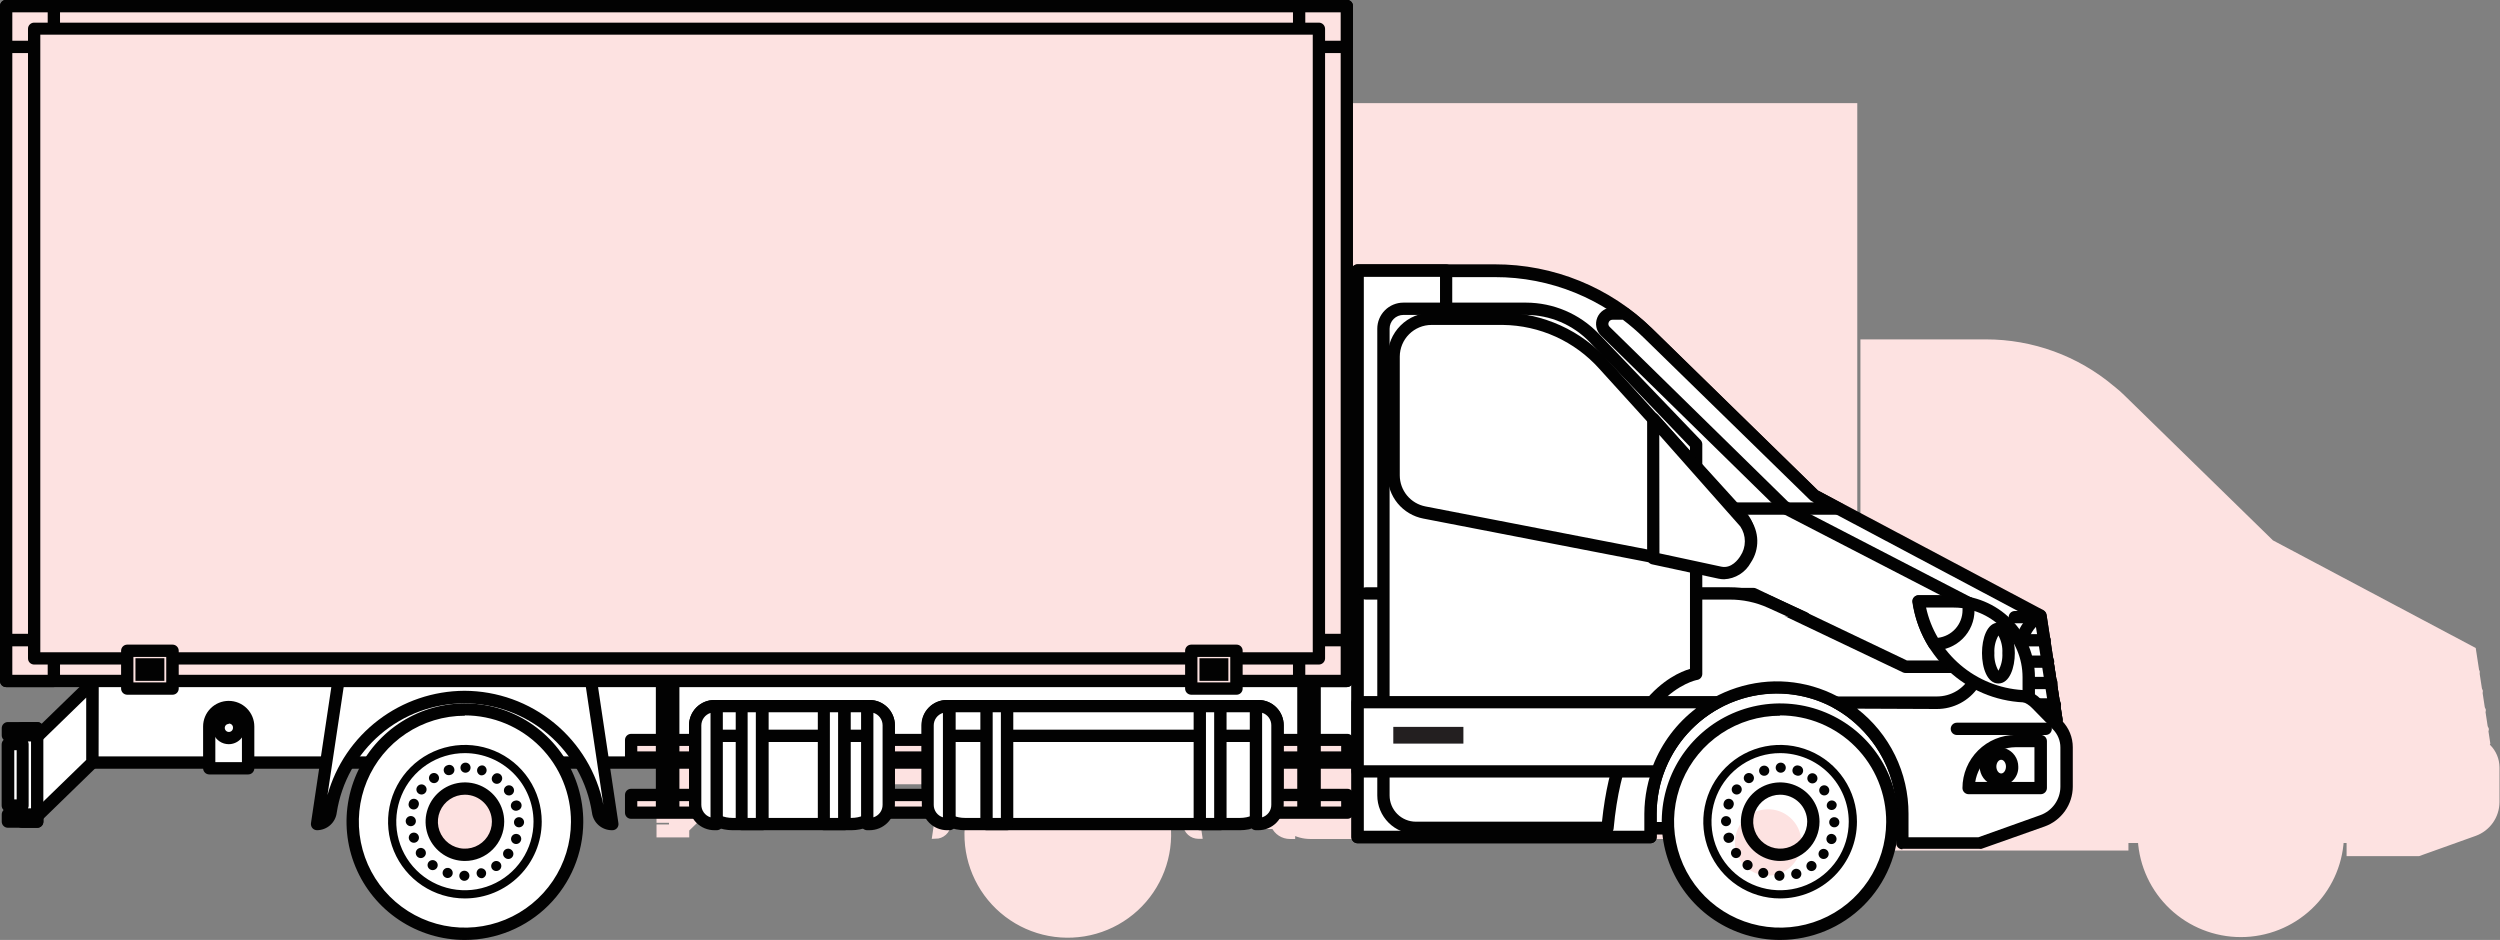 <svg width="383" height="144" viewBox="0 0 383 144" fill="none" xmlns="http://www.w3.org/2000/svg">
<rect x="0" y="0" width="383" height="144" fill="#808080" stroke="none"/>
<g clip-path="url(#clip0_114_791)">
<path d="M379.378 102.94H375.555" stroke="#FDE2E1" stroke-linecap="round" stroke-linejoin="round"/>
<path d="M379.856 105.867H375.731" stroke="#FDE2E1" stroke-linecap="round" stroke-linejoin="round"/>
<path d="M380.321 108.782H375.919" stroke="#FDE2E1" stroke-linecap="round" stroke-linejoin="round"/>
<path d="M380.786 111.71H376.095" stroke="#FDE2E1" stroke-linecap="round" stroke-linejoin="round"/>
<path d="M381.139 114.486L380.812 114.16L381 113.833L379.894 106.583L378.825 99.597L351.231 84.948L347.911 83.189L325.16 60.975C324.707 60.522 324.229 60.095 323.751 59.718L323.499 59.517C318.111 54.98 311.291 52.493 304.244 52.494H285.518V106.583H284.034V16.296H100.828V108.506H112.612V108.795L105.066 116.12V114.976H101.079V115.944H102.991V117.2H101.079V125.556H102.991V126.812H101.079V127.792H105.091V127.026L112.637 119.713H128.61V120.492H133.93V119.65H144.582L143.325 128.006C143.785 128 144.228 127.827 144.57 127.52C144.912 127.212 145.131 126.791 145.186 126.334C145.52 123.962 146.346 121.685 147.613 119.65H150.582C149.055 122.068 148.248 124.87 148.255 127.729C148.237 130.109 148.776 132.461 149.827 134.597C150.878 136.733 152.412 138.595 154.31 140.036C156.207 141.476 158.414 142.454 160.755 142.894C163.097 143.333 165.509 143.221 167.8 142.567C170.091 141.913 172.197 140.734 173.953 139.124C175.708 137.515 177.064 135.519 177.912 133.294C178.76 131.07 179.078 128.679 178.84 126.31C178.602 123.942 177.814 121.662 176.54 119.65H179.345C180.592 121.691 181.406 123.966 181.734 126.334C181.784 126.791 181.999 127.214 182.34 127.522C182.681 127.83 183.123 128.002 183.583 128.006H183.671L182.413 119.65H190.45V124.073H186.237V126.498H195.229C195.436 126.954 195.771 127.341 196.192 127.613C196.614 127.885 197.104 128.03 197.606 128.031H197.92V127.289C198.764 127.768 199.717 128.024 200.687 128.031H215.779C216.75 128.021 217.701 127.766 218.546 127.289V128.031H218.861C219.362 128.03 219.853 127.885 220.275 127.613C220.696 127.341 221.03 126.954 221.238 126.498H227.036C227.243 126.954 227.577 127.341 227.999 127.613C228.42 127.885 228.911 128.03 229.413 128.031H229.727V127.289C230.572 127.766 231.524 128.021 232.494 128.031H268.891C269.865 128.022 270.822 127.767 271.671 127.289V128.031H271.985C272.487 128.03 272.977 127.885 273.399 127.613C273.82 127.341 274.155 126.954 274.362 126.498H284.147V124.073H279.669V119.65H285.568V129.802H325.575V128.646H328.014C328.238 132.544 329.946 136.208 332.787 138.888C335.628 141.568 339.388 143.061 343.295 143.061C347.203 143.061 350.962 141.568 353.803 138.888C356.645 136.208 358.352 132.544 358.576 128.646H359.997V130.657H370.524L379.126 127.578C380.086 127.226 380.915 126.59 381.504 125.755C382.093 124.92 382.413 123.926 382.422 122.904V117.539C382.41 116.393 381.949 115.297 381.139 114.486ZM221.414 122.339V119.65H226.709V124.073H221.439L221.414 122.339ZM191.984 119.65H194.99V124.073H191.984V119.65ZM278.085 124.073H274.551V119.65H278.085V124.073Z" fill="#FDE2E1" stroke="#FDE2E1" stroke-miterlimit="10"/>
<path d="M14.161 116.811L218.798 116.811V102.148L14.161 102.148V116.811Z" fill="white"/>
<path d="M218.785 117.766H14.149C13.9 117.762 13.662 117.662 13.486 117.486C13.309 117.31 13.209 117.072 13.206 116.823V102.161C13.209 101.912 13.309 101.674 13.486 101.498C13.662 101.322 13.9 101.222 14.149 101.218H218.785C219.035 101.218 219.275 101.318 219.452 101.494C219.629 101.671 219.729 101.911 219.729 102.161V116.823C219.729 117.073 219.629 117.313 219.452 117.49C219.275 117.666 219.035 117.766 218.785 117.766ZM15.042 115.881H217.842V103.103H15.092L15.042 115.881Z" fill="#020202"/>
<path d="M5.622 112.928L14.149 104.636V116.811L5.622 125.091V112.928Z" fill="white"/>
<path d="M5.622 126.046C5.496 126.046 5.372 126.02 5.257 125.97C5.086 125.899 4.94 125.778 4.837 125.624C4.734 125.47 4.679 125.289 4.679 125.103V112.928C4.678 112.802 4.703 112.676 4.753 112.559C4.803 112.443 4.876 112.337 4.968 112.25L13.495 103.97C13.626 103.84 13.793 103.752 13.975 103.718C14.157 103.685 14.345 103.707 14.514 103.781C14.685 103.853 14.831 103.974 14.934 104.128C15.037 104.282 15.092 104.463 15.092 104.648V116.823C15.093 116.95 15.067 117.076 15.018 117.192C14.968 117.309 14.895 117.414 14.803 117.502L6.288 125.782C6.108 125.952 5.87 126.046 5.622 126.046ZM6.565 113.33V122.867L13.206 116.421V106.872L6.565 113.33Z" fill="#020202"/>
<path d="M3.345 125.87H5.697L5.697 111.559H3.345L3.345 125.87Z" fill="white"/>
<path d="M5.697 126.825H3.345C3.096 126.821 2.858 126.721 2.682 126.545C2.506 126.369 2.405 126.131 2.402 125.882V111.571C2.405 111.323 2.506 111.085 2.682 110.909C2.858 110.733 3.096 110.632 3.345 110.629H5.697C5.947 110.629 6.187 110.728 6.364 110.905C6.541 111.082 6.641 111.322 6.641 111.571V125.933C6.628 126.174 6.523 126.401 6.347 126.567C6.172 126.733 5.939 126.825 5.697 126.825ZM4.289 124.94H4.754V112.514H4.238L4.289 124.94Z" fill="#020202"/>
<path d="M1.195 112.652H5.697V111.559H1.195V112.652Z" fill="white"/>
<path d="M5.71 110.617H1.207C0.686 110.617 0.264 111.038 0.264 111.559V112.652C0.264 113.172 0.686 113.594 1.207 113.594H5.71C6.231 113.594 6.653 113.172 6.653 112.652V111.559C6.653 111.038 6.231 110.617 5.71 110.617Z" fill="#020202"/>
<path d="M1.195 125.87H5.697V124.777H1.195V125.87Z" fill="white"/>
<path d="M5.71 123.834H1.207C0.686 123.834 0.264 124.256 0.264 124.777V125.87C0.264 126.39 0.686 126.812 1.207 126.812H5.71C6.231 126.812 6.653 126.39 6.653 125.87V124.777C6.653 124.256 6.231 123.834 5.71 123.834Z" fill="#020202"/>
<path d="M3.459 114.034H1.207V123.407H3.459V114.034Z" fill="white"/>
<path d="M3.446 124.349H1.195C0.945 124.349 0.705 124.25 0.528 124.073C0.351 123.897 0.252 123.657 0.252 123.407V114.047C0.252 113.797 0.351 113.557 0.528 113.38C0.705 113.203 0.945 113.104 1.195 113.104H3.446C3.57 113.103 3.694 113.126 3.809 113.173C3.924 113.219 4.029 113.289 4.117 113.376C4.205 113.464 4.274 113.569 4.321 113.684C4.368 113.799 4.391 113.922 4.389 114.047V123.42C4.389 123.543 4.365 123.665 4.317 123.778C4.27 123.892 4.2 123.995 4.112 124.082C4.024 124.168 3.92 124.236 3.806 124.282C3.692 124.328 3.569 124.351 3.446 124.349ZM2.188 122.465H2.553V114.926H2.188V122.465Z" fill="#020202"/>
<path d="M38.032 117.678H32.071V111.282C32.071 110.493 32.385 109.735 32.944 109.177C33.503 108.618 34.261 108.305 35.051 108.305C35.842 108.305 36.6 108.618 37.159 109.177C37.718 109.735 38.032 110.493 38.032 111.282V117.678Z" fill="white"/>
<path d="M38.02 118.645H32.058C31.809 118.642 31.571 118.542 31.395 118.366C31.219 118.19 31.118 117.952 31.115 117.703V111.295C31.115 110.255 31.528 109.258 32.264 108.523C33 107.788 33.998 107.375 35.039 107.375C36.08 107.375 37.078 107.788 37.813 108.523C38.549 109.258 38.963 110.255 38.963 111.295V117.703C38.963 117.953 38.863 118.192 38.687 118.369C38.51 118.546 38.27 118.645 38.02 118.645ZM32.989 116.76H37.064V111.295C37.064 110.755 36.849 110.237 36.467 109.856C36.085 109.474 35.567 109.26 35.026 109.26C34.486 109.26 33.968 109.474 33.586 109.856C33.203 110.237 32.989 110.755 32.989 111.295V116.76Z" fill="#020202"/>
<path d="M35.051 113.067C35.913 113.067 36.611 112.369 36.611 111.509C36.611 110.648 35.913 109.951 35.051 109.951C34.19 109.951 33.492 110.648 33.492 111.509C33.492 112.369 34.19 113.067 35.051 113.067Z" fill="white"/>
<path d="M35.039 114.009C34.541 114.009 34.055 113.862 33.641 113.585C33.228 113.309 32.905 112.917 32.715 112.458C32.525 111.999 32.475 111.493 32.572 111.006C32.669 110.518 32.908 110.071 33.26 109.719C33.612 109.368 34.06 109.128 34.548 109.031C35.036 108.934 35.542 108.984 36.001 109.174C36.461 109.365 36.854 109.687 37.13 110.1C37.407 110.513 37.554 110.999 37.554 111.496C37.554 112.163 37.289 112.802 36.818 113.273C36.346 113.744 35.706 114.009 35.039 114.009ZM35.039 110.906C34.879 110.906 34.725 110.969 34.612 111.082C34.499 111.195 34.435 111.349 34.435 111.509C34.435 111.675 34.501 111.835 34.619 111.953C34.737 112.071 34.897 112.137 35.064 112.137C35.231 112.137 35.391 112.071 35.509 111.953C35.627 111.835 35.693 111.675 35.693 111.509C35.7 111.421 35.689 111.333 35.659 111.25C35.629 111.167 35.581 111.092 35.518 111.03C35.456 110.967 35.381 110.919 35.298 110.889C35.215 110.859 35.127 110.848 35.039 110.855V110.906Z" fill="#020202"/>
<path d="M73.985 142.831C83.355 141.297 89.706 132.464 88.169 123.104C86.633 113.743 77.792 107.398 68.422 108.933C59.052 110.467 52.702 119.3 54.238 128.661C55.774 138.021 64.615 144.366 73.985 142.831Z" fill="white"/>
<path d="M71.222 144C67.633 144 64.125 142.936 61.141 140.943C58.158 138.95 55.833 136.117 54.462 132.804C53.091 129.49 52.735 125.845 53.439 122.329C54.143 118.813 55.875 115.585 58.416 113.053C60.958 110.521 64.194 108.8 67.715 108.106C71.236 107.413 74.884 107.779 78.197 109.158C81.51 110.537 84.339 112.867 86.326 115.853C88.313 118.839 89.368 122.347 89.358 125.932C89.338 130.727 87.419 135.318 84.021 138.704C80.623 142.089 76.021 143.993 71.222 144ZM71.222 109.649C68.01 109.649 64.871 110.6 62.2 112.381C59.529 114.163 57.446 116.695 56.215 119.659C54.983 122.622 54.659 125.883 55.282 129.031C55.905 132.178 57.447 135.071 59.715 137.343C61.982 139.615 64.873 141.165 68.021 141.797C71.17 142.429 74.436 142.115 77.406 140.894C80.376 139.673 82.917 137.6 84.708 134.937C86.5 132.275 87.461 129.141 87.471 125.932C87.481 123.793 87.069 121.673 86.257 119.693C85.445 117.714 84.25 115.914 82.74 114.396C81.231 112.879 79.436 111.674 77.46 110.851C75.483 110.028 73.364 109.602 71.222 109.599V109.649Z" fill="#020202"/>
<path d="M71.222 137.642C68.894 137.642 66.618 136.953 64.682 135.66C62.746 134.368 61.237 132.532 60.346 130.383C59.455 128.234 59.222 125.869 59.676 123.588C60.131 121.307 61.252 119.211 62.898 117.566C64.544 115.922 66.642 114.802 68.926 114.348C71.209 113.894 73.576 114.127 75.727 115.017C77.878 115.907 79.717 117.415 81.01 119.349C82.304 121.283 82.994 123.556 82.994 125.882C82.991 129 81.749 131.99 79.542 134.194C77.335 136.399 74.343 137.639 71.222 137.642ZM71.222 115.378C69.143 115.378 67.11 115.994 65.381 117.149C63.652 118.303 62.304 119.943 61.508 121.863C60.712 123.782 60.504 125.894 60.91 127.931C61.316 129.969 62.317 131.84 63.788 133.309C65.258 134.778 67.131 135.779 69.171 136.184C71.21 136.589 73.325 136.381 75.246 135.586C77.167 134.791 78.809 133.445 79.964 131.718C81.12 129.99 81.736 127.96 81.736 125.882C81.733 123.097 80.624 120.428 78.653 118.459C76.682 116.489 74.01 115.382 71.222 115.378Z" fill="#020202"/>
<path d="M72.021 130.881C74.794 130.45 76.692 127.855 76.261 125.085C75.829 122.315 73.232 120.419 70.459 120.849C67.686 121.28 65.788 123.875 66.219 126.645C66.651 129.415 69.248 131.312 72.021 130.881Z" fill="#FDE2E1"/>
<path d="M71.222 131.901C70.031 131.901 68.866 131.548 67.875 130.886C66.885 130.225 66.112 129.285 65.656 128.185C65.201 127.086 65.081 125.876 65.314 124.708C65.546 123.541 66.12 122.468 66.962 121.627C67.805 120.785 68.878 120.212 70.047 119.98C71.216 119.747 72.427 119.867 73.528 120.322C74.628 120.778 75.569 121.549 76.231 122.539C76.893 123.528 77.246 124.692 77.246 125.882C77.246 127.478 76.612 129.009 75.482 130.138C74.352 131.266 72.82 131.901 71.222 131.901ZM71.222 121.749C70.404 121.749 69.604 121.991 68.923 122.445C68.243 122.899 67.713 123.545 67.399 124.3C67.086 125.056 67.004 125.887 67.164 126.689C67.324 127.491 67.718 128.227 68.296 128.805C68.875 129.383 69.612 129.777 70.415 129.936C71.218 130.096 72.049 130.014 72.806 129.701C73.562 129.388 74.208 128.859 74.663 128.179C75.117 127.499 75.36 126.7 75.36 125.882C75.357 124.787 74.92 123.737 74.144 122.963C73.369 122.188 72.319 121.752 71.222 121.749Z" fill="#020202"/>
<path d="M70.543 117.602C70.541 117.704 70.56 117.805 70.598 117.899C70.636 117.994 70.692 118.08 70.763 118.152C70.835 118.225 70.92 118.283 71.014 118.322C71.108 118.361 71.208 118.381 71.31 118.381C71.517 118.381 71.715 118.299 71.862 118.153C72.008 118.007 72.09 117.809 72.09 117.602C72.09 117.501 72.07 117.4 72.03 117.306C71.991 117.212 71.933 117.127 71.861 117.056C71.788 116.985 71.702 116.928 71.608 116.891C71.513 116.853 71.412 116.834 71.31 116.836C71.107 116.836 70.912 116.917 70.768 117.06C70.624 117.204 70.543 117.399 70.543 117.602Z" fill="#020202"/>
<path d="M68.015 118.218C68.045 118.315 68.094 118.405 68.159 118.483C68.224 118.56 68.304 118.624 68.394 118.671C68.484 118.718 68.583 118.746 68.684 118.755C68.785 118.763 68.887 118.752 68.984 118.721C69.092 118.7 69.195 118.656 69.286 118.593C69.376 118.529 69.453 118.447 69.509 118.352C69.565 118.257 69.601 118.151 69.613 118.041C69.625 117.931 69.614 117.82 69.579 117.715C69.545 117.609 69.489 117.513 69.415 117.431C69.34 117.349 69.249 117.284 69.147 117.24C69.046 117.196 68.936 117.175 68.825 117.176C68.715 117.178 68.606 117.203 68.506 117.251C68.409 117.28 68.319 117.329 68.242 117.395C68.164 117.46 68.101 117.54 68.055 117.63C68.009 117.72 67.982 117.819 67.975 117.92C67.968 118.021 67.982 118.122 68.015 118.218Z" fill="#020202"/>
<path d="M65.865 119.65C65.923 119.734 65.998 119.804 66.085 119.858C66.171 119.913 66.267 119.949 66.368 119.965C66.469 119.982 66.572 119.978 66.671 119.954C66.77 119.93 66.864 119.887 66.946 119.826C67.11 119.704 67.219 119.522 67.249 119.319C67.28 119.117 67.23 118.911 67.11 118.746C67.051 118.662 66.976 118.592 66.889 118.537C66.803 118.483 66.707 118.447 66.606 118.431C66.505 118.414 66.402 118.418 66.303 118.442C66.204 118.466 66.11 118.509 66.028 118.57C65.864 118.692 65.755 118.874 65.725 119.077C65.694 119.279 65.744 119.485 65.865 119.65Z" fill="#020202"/>
<path d="M64.116 121.573C64.241 121.664 64.39 121.716 64.545 121.722C64.7 121.728 64.852 121.688 64.984 121.607C65.116 121.526 65.221 121.408 65.285 121.268C65.349 121.127 65.37 120.971 65.346 120.818C65.321 120.666 65.251 120.524 65.145 120.411C65.04 120.298 64.903 120.219 64.752 120.184C64.602 120.15 64.444 120.16 64.299 120.215C64.155 120.27 64.03 120.366 63.94 120.492C63.88 120.574 63.836 120.668 63.812 120.767C63.788 120.866 63.785 120.969 63.801 121.069C63.818 121.17 63.854 121.266 63.908 121.353C63.962 121.439 64.033 121.514 64.116 121.573Z" fill="#020202"/>
<path d="M63.123 123.972C63.219 124.006 63.322 124.02 63.423 124.013C63.525 124.006 63.625 123.979 63.716 123.934C63.808 123.888 63.889 123.825 63.956 123.747C64.022 123.67 64.073 123.58 64.104 123.482C64.151 123.382 64.176 123.274 64.178 123.163C64.18 123.052 64.158 122.943 64.114 122.841C64.07 122.74 64.005 122.649 63.923 122.574C63.841 122.5 63.744 122.444 63.639 122.41C63.534 122.376 63.422 122.364 63.312 122.376C63.203 122.388 63.096 122.424 63.001 122.48C62.906 122.537 62.824 122.612 62.76 122.703C62.697 122.793 62.653 122.896 62.632 123.005C62.599 123.101 62.586 123.202 62.592 123.303C62.599 123.404 62.626 123.502 62.672 123.593C62.718 123.683 62.781 123.763 62.859 123.828C62.936 123.894 63.026 123.943 63.123 123.972Z" fill="#020202"/>
<path d="M62.934 126.573C63.141 126.573 63.339 126.491 63.486 126.345C63.632 126.199 63.714 126.001 63.714 125.794C63.714 125.588 63.632 125.389 63.486 125.243C63.339 125.097 63.141 125.015 62.934 125.015C62.727 125.015 62.529 125.097 62.383 125.243C62.236 125.389 62.154 125.588 62.154 125.794C62.154 126.001 62.236 126.199 62.383 126.345C62.529 126.491 62.727 126.573 62.934 126.573Z" fill="#020202"/>
<path d="M63.55 129.099C63.659 129.078 63.762 129.034 63.853 128.971C63.943 128.907 64.019 128.825 64.076 128.73C64.132 128.635 64.168 128.529 64.18 128.419C64.192 128.309 64.18 128.198 64.146 128.093C64.112 127.988 64.056 127.891 63.981 127.809C63.907 127.727 63.816 127.662 63.714 127.618C63.613 127.575 63.503 127.553 63.392 127.555C63.282 127.556 63.173 127.582 63.072 127.629C62.901 127.709 62.764 127.85 62.689 128.024C62.614 128.198 62.604 128.394 62.663 128.574C62.722 128.754 62.844 128.907 63.008 129.004C63.171 129.1 63.364 129.134 63.55 129.099Z" fill="#020202"/>
<path d="M64.921 131.31C65.047 131.221 65.144 131.096 65.199 130.951C65.254 130.807 65.264 130.649 65.229 130.499C65.194 130.348 65.115 130.212 65.002 130.106C64.889 130.001 64.748 129.931 64.595 129.906C64.442 129.881 64.286 129.902 64.145 129.967C64.004 130.031 63.886 130.136 63.805 130.267C63.724 130.399 63.684 130.552 63.69 130.706C63.697 130.86 63.748 131.009 63.84 131.134C63.898 131.217 63.973 131.288 64.06 131.342C64.146 131.396 64.243 131.433 64.343 131.449C64.444 131.465 64.547 131.462 64.646 131.438C64.746 131.414 64.839 131.37 64.921 131.31Z" fill="#020202"/>
<path d="M66.908 132.994C66.969 132.911 67.012 132.818 67.036 132.719C67.06 132.62 67.064 132.517 67.047 132.416C67.031 132.316 66.995 132.219 66.941 132.133C66.887 132.047 66.816 131.972 66.732 131.913C66.567 131.793 66.36 131.743 66.158 131.774C65.956 131.804 65.773 131.913 65.651 132.076C65.59 132.159 65.547 132.252 65.523 132.351C65.499 132.45 65.495 132.553 65.511 132.654C65.528 132.754 65.564 132.851 65.618 132.937C65.672 133.023 65.743 133.098 65.827 133.157C65.992 133.277 66.199 133.327 66.401 133.297C66.603 133.266 66.786 133.157 66.908 132.994Z" fill="#020202"/>
<path d="M69.323 133.974C69.37 133.827 69.373 133.67 69.331 133.521C69.289 133.373 69.203 133.241 69.086 133.141C68.968 133.041 68.824 132.979 68.671 132.961C68.517 132.943 68.362 132.971 68.225 133.041C68.088 133.112 67.975 133.221 67.9 133.356C67.825 133.491 67.791 133.644 67.804 133.798C67.816 133.951 67.874 134.098 67.97 134.219C68.066 134.339 68.195 134.429 68.342 134.476C68.539 134.536 68.751 134.517 68.934 134.423C69.118 134.329 69.257 134.168 69.323 133.974Z" fill="#020202"/>
<path d="M71.914 134.162C71.914 134.06 71.894 133.96 71.854 133.866C71.815 133.772 71.757 133.687 71.685 133.616C71.612 133.544 71.526 133.488 71.432 133.45C71.337 133.413 71.236 133.394 71.134 133.396C70.931 133.396 70.736 133.476 70.592 133.62C70.448 133.764 70.367 133.959 70.367 134.162C70.365 134.264 70.384 134.365 70.422 134.459C70.46 134.554 70.516 134.64 70.587 134.712C70.659 134.785 70.744 134.842 70.838 134.882C70.931 134.921 71.032 134.941 71.134 134.941C71.341 134.941 71.539 134.859 71.686 134.713C71.832 134.567 71.914 134.369 71.914 134.162Z" fill="#020202"/>
<path d="M74.442 133.546C74.376 133.352 74.236 133.192 74.052 133.1C73.868 133.008 73.656 132.993 73.461 133.056C73.289 133.137 73.153 133.278 73.077 133.452C73.002 133.626 72.993 133.821 73.051 134.002C73.11 134.182 73.233 134.335 73.396 134.432C73.559 134.528 73.752 134.562 73.939 134.527C74.134 134.46 74.295 134.321 74.389 134.138C74.483 133.955 74.502 133.743 74.442 133.546Z" fill="#020202"/>
<path d="M76.655 132.215C76.533 132.051 76.35 131.942 76.148 131.912C75.946 131.881 75.739 131.931 75.574 132.051C75.49 132.11 75.419 132.185 75.365 132.271C75.311 132.358 75.275 132.454 75.258 132.555C75.242 132.655 75.246 132.758 75.27 132.857C75.294 132.956 75.337 133.05 75.398 133.132C75.52 133.295 75.703 133.404 75.905 133.435C76.107 133.465 76.314 133.415 76.479 133.295C76.563 133.236 76.633 133.162 76.688 133.075C76.742 132.989 76.778 132.892 76.794 132.792C76.811 132.691 76.807 132.588 76.783 132.489C76.759 132.39 76.716 132.297 76.655 132.215Z" fill="#020202"/>
<path d="M78.341 130.192C78.258 130.125 78.164 130.075 78.062 130.046C77.96 130.017 77.853 130.008 77.748 130.022C77.643 130.035 77.541 130.07 77.45 130.124C77.359 130.178 77.279 130.25 77.217 130.335C77.154 130.421 77.11 130.518 77.086 130.622C77.063 130.725 77.061 130.832 77.08 130.936C77.099 131.04 77.139 131.139 77.198 131.227C77.257 131.315 77.334 131.391 77.422 131.448C77.505 131.509 77.598 131.552 77.697 131.576C77.797 131.6 77.9 131.604 78 131.587C78.101 131.571 78.197 131.535 78.284 131.481C78.371 131.426 78.445 131.356 78.504 131.272C78.624 131.107 78.674 130.901 78.644 130.699C78.613 130.496 78.504 130.314 78.341 130.192Z" fill="#020202"/>
<path d="M79.322 127.792C79.175 127.741 79.016 127.736 78.866 127.776C78.716 127.816 78.582 127.9 78.48 128.016C78.378 128.133 78.313 128.278 78.294 128.432C78.274 128.586 78.302 128.742 78.372 128.88C78.442 129.019 78.552 129.133 78.687 129.209C78.823 129.284 78.978 129.318 79.133 129.305C79.287 129.292 79.435 129.233 79.556 129.136C79.677 129.039 79.766 128.908 79.812 128.759C79.845 128.664 79.859 128.562 79.852 128.461C79.845 128.361 79.818 128.262 79.772 128.172C79.727 128.081 79.663 128.001 79.586 127.936C79.508 127.871 79.418 127.822 79.322 127.792Z" fill="#020202"/>
<path d="M79.51 125.191C79.409 125.191 79.308 125.211 79.214 125.251C79.12 125.29 79.035 125.348 78.963 125.42C78.892 125.493 78.836 125.579 78.798 125.673C78.76 125.768 78.741 125.869 78.743 125.97C78.741 126.072 78.76 126.173 78.798 126.267C78.836 126.362 78.892 126.448 78.963 126.52C79.035 126.593 79.12 126.65 79.214 126.69C79.308 126.729 79.409 126.749 79.51 126.749C79.716 126.746 79.912 126.663 80.058 126.517C80.204 126.372 80.287 126.176 80.29 125.97C80.29 125.868 80.27 125.767 80.231 125.672C80.192 125.578 80.134 125.492 80.062 125.419C79.989 125.347 79.903 125.29 79.809 125.251C79.714 125.211 79.613 125.191 79.51 125.191Z" fill="#020202"/>
<path d="M78.894 122.666C78.785 122.686 78.682 122.73 78.592 122.793C78.501 122.857 78.425 122.939 78.369 123.034C78.312 123.129 78.277 123.235 78.265 123.345C78.252 123.455 78.264 123.566 78.298 123.672C78.332 123.777 78.388 123.873 78.463 123.955C78.537 124.037 78.629 124.102 78.73 124.146C78.832 124.19 78.942 124.212 79.052 124.21C79.163 124.208 79.272 124.183 79.372 124.136C79.566 124.072 79.727 123.935 79.821 123.755C79.915 123.574 79.934 123.363 79.875 123.168C79.809 122.974 79.669 122.812 79.486 122.719C79.303 122.625 79.091 122.606 78.894 122.666Z" fill="#020202"/>
<path d="M77.523 120.454C77.397 120.544 77.3 120.669 77.246 120.813C77.191 120.958 77.18 121.115 77.215 121.266C77.25 121.416 77.329 121.553 77.442 121.658C77.555 121.764 77.697 121.833 77.85 121.858C78.002 121.883 78.159 121.862 78.299 121.798C78.44 121.733 78.558 121.629 78.639 121.497C78.72 121.366 78.76 121.213 78.754 121.059C78.748 120.904 78.696 120.755 78.605 120.63C78.546 120.547 78.471 120.476 78.385 120.422C78.298 120.368 78.202 120.332 78.101 120.315C78 120.299 77.897 120.303 77.798 120.327C77.699 120.351 77.605 120.394 77.523 120.454Z" fill="#020202"/>
<path d="M75.536 118.783C75.462 118.865 75.407 118.961 75.373 119.065C75.339 119.169 75.327 119.279 75.338 119.388C75.35 119.497 75.385 119.603 75.44 119.698C75.495 119.792 75.569 119.874 75.658 119.939C75.747 120.003 75.849 120.047 75.957 120.069C76.064 120.091 76.175 120.091 76.282 120.067C76.389 120.043 76.49 119.997 76.578 119.932C76.666 119.867 76.74 119.784 76.794 119.688C76.912 119.521 76.961 119.314 76.928 119.112C76.895 118.909 76.783 118.728 76.618 118.607C76.535 118.547 76.442 118.504 76.343 118.48C76.243 118.456 76.141 118.452 76.04 118.468C75.939 118.485 75.843 118.521 75.756 118.575C75.67 118.629 75.595 118.7 75.536 118.783Z" fill="#020202"/>
<path d="M73.121 117.803C73.062 117.998 73.081 118.209 73.175 118.39C73.269 118.57 73.43 118.707 73.624 118.771C73.811 118.806 74.004 118.772 74.167 118.676C74.331 118.579 74.453 118.426 74.512 118.246C74.57 118.066 74.561 117.87 74.486 117.696C74.41 117.522 74.274 117.382 74.102 117.301C74.005 117.268 73.902 117.254 73.799 117.262C73.697 117.269 73.597 117.297 73.505 117.344C73.414 117.391 73.332 117.456 73.267 117.535C73.201 117.614 73.151 117.705 73.121 117.803Z" fill="#020202"/>
<path d="M93.709 126.196C93.193 126.191 92.697 125.998 92.312 125.653C91.928 125.309 91.683 124.836 91.622 124.324C90.863 119.442 88.382 114.991 84.626 111.776C80.87 108.561 76.087 106.794 71.14 106.794C66.194 106.794 61.411 108.561 57.655 111.776C53.899 114.991 51.418 119.442 50.659 124.324C50.598 124.836 50.353 125.309 49.968 125.653C49.584 125.998 49.088 126.191 48.571 126.196L51.955 103.581H90.427L93.81 126.196H93.709Z" fill="white"/>
<path d="M93.81 127.189H93.709C92.966 127.182 92.249 126.906 91.694 126.412C91.139 125.917 90.782 125.238 90.691 124.5C89.969 119.838 87.601 115.587 84.015 112.517C80.43 109.446 75.863 107.759 71.14 107.759C66.418 107.759 61.851 109.446 58.266 112.517C54.68 115.587 52.312 119.838 51.59 124.5C51.498 125.238 51.142 125.917 50.587 126.412C50.032 126.906 49.315 127.182 48.571 127.189C48.436 127.188 48.302 127.158 48.178 127.102C48.055 127.045 47.944 126.964 47.855 126.862C47.769 126.758 47.706 126.637 47.669 126.508C47.632 126.378 47.623 126.242 47.641 126.108L51.024 103.493C51.054 103.268 51.166 103.063 51.337 102.915C51.509 102.767 51.728 102.686 51.955 102.688H90.414C90.642 102.686 90.863 102.766 91.037 102.914C91.21 103.062 91.324 103.267 91.358 103.493L94.741 126.108C94.763 126.242 94.755 126.38 94.718 126.511C94.682 126.641 94.617 126.763 94.528 126.866C94.439 126.969 94.329 127.051 94.205 127.107C94.081 127.163 93.946 127.191 93.81 127.189ZM71.172 105.829C76.188 105.847 81.044 107.595 84.92 110.777C88.795 113.959 91.451 118.381 92.439 123.294L89.635 104.447H52.772L50.169 121.811C51.449 117.23 54.19 113.191 57.976 110.307C61.762 107.423 66.386 105.851 71.147 105.829H71.172Z" fill="#020202"/>
<path d="M96.69 116.044L206.41 116.044V113.318L96.69 113.318V116.044Z" fill="#FDE2E1"/>
<path d="M206.41 116.999H96.69C96.44 116.999 96.2 116.9 96.023 116.723C95.846 116.547 95.747 116.307 95.747 116.057V113.368C95.747 113.118 95.846 112.878 96.023 112.702C96.2 112.525 96.44 112.426 96.69 112.426H206.41C206.66 112.426 206.9 112.525 207.077 112.702C207.254 112.878 207.353 113.118 207.353 113.368V116.095C207.343 116.338 207.24 116.568 207.064 116.737C206.888 116.905 206.654 116.999 206.41 116.999ZM97.633 115.115H205.466V114.273H97.633V115.115Z" fill="#020202"/>
<path d="M96.69 124.5L206.41 124.5V121.774L96.69 121.774V124.5Z" fill="#FDE2E1"/>
<path d="M206.41 125.442H96.69C96.566 125.444 96.442 125.421 96.327 125.374C96.212 125.327 96.107 125.258 96.019 125.17C95.931 125.082 95.862 124.978 95.815 124.863C95.768 124.748 95.745 124.624 95.747 124.5V121.786C95.745 121.662 95.768 121.539 95.815 121.424C95.862 121.309 95.931 121.204 96.019 121.116C96.107 121.028 96.212 120.959 96.327 120.912C96.442 120.865 96.566 120.842 96.69 120.844H206.41C206.534 120.842 206.658 120.865 206.773 120.912C206.888 120.959 206.993 121.028 207.08 121.116C207.168 121.204 207.238 121.309 207.285 121.424C207.331 121.539 207.355 121.662 207.353 121.786V124.5C207.355 124.624 207.331 124.748 207.285 124.863C207.238 124.978 207.168 125.082 207.08 125.17C206.993 125.258 206.888 125.327 206.773 125.374C206.658 125.421 206.534 125.444 206.41 125.442ZM97.633 123.558H205.466V122.729H97.633V123.558Z" fill="#020202"/>
<path d="M199.681 124.362H201.404V103.153H199.681V124.362Z" fill="#FDE2E1"/>
<path d="M201.404 102.211H199.681C199.16 102.211 198.738 102.633 198.738 103.153V124.362C198.738 124.882 199.16 125.304 199.681 125.304H201.404C201.925 125.304 202.347 124.882 202.347 124.362V103.153C202.347 102.633 201.925 102.211 201.404 102.211Z" fill="#020202"/>
<path d="M101.419 124.362H103.142V103.153H101.419V124.362Z" fill="#FDE2E1"/>
<path d="M103.142 102.211H101.419C100.898 102.211 100.476 102.633 100.476 103.153V124.362C100.476 124.882 100.898 125.304 101.419 125.304H103.142C103.663 125.304 104.085 124.882 104.085 124.362V103.153C104.085 102.633 103.663 102.211 103.142 102.211Z" fill="#020202"/>
<path d="M147.802 126.221H189.997C193.151 126.221 195.707 123.668 195.707 120.517V113.871C195.707 110.72 193.151 108.166 189.997 108.166H147.802C144.649 108.166 142.092 110.72 142.092 113.871V120.517C142.092 123.668 144.649 126.221 147.802 126.221Z" fill="white"/>
<path d="M189.997 127.189H147.815C146.05 127.189 144.358 126.489 143.11 125.242C141.862 123.996 141.162 122.305 141.162 120.542V113.908C141.162 112.146 141.862 110.455 143.11 109.209C144.358 107.962 146.05 107.262 147.815 107.262H189.997C191.762 107.262 193.454 107.962 194.702 109.209C195.949 110.455 196.65 112.146 196.65 113.908V120.542C196.65 122.305 195.949 123.996 194.702 125.242C193.454 126.489 191.762 127.189 189.997 127.189ZM147.815 109.146C147.189 109.146 146.569 109.27 145.991 109.509C145.412 109.748 144.887 110.099 144.444 110.541C144.002 110.983 143.65 111.508 143.411 112.086C143.171 112.664 143.048 113.283 143.048 113.908V120.542C143.048 121.168 143.171 121.787 143.411 122.365C143.65 122.942 144.002 123.467 144.444 123.91C144.887 124.352 145.412 124.702 145.991 124.942C146.569 125.181 147.189 125.304 147.815 125.304H189.997C191.261 125.304 192.474 124.803 193.368 123.91C194.261 123.016 194.764 121.805 194.764 120.542V113.908C194.764 112.645 194.261 111.434 193.368 110.541C192.474 109.648 191.261 109.146 189.997 109.146H147.815Z" fill="#020202"/>
<path d="M142.105 112.727V111.107C142.105 110.722 142.181 110.341 142.328 109.986C142.475 109.631 142.691 109.308 142.963 109.037C143.235 108.765 143.558 108.549 143.914 108.402C144.269 108.255 144.65 108.179 145.035 108.179H192.827C193.212 108.179 193.593 108.255 193.948 108.402C194.304 108.549 194.627 108.765 194.899 109.037C195.171 109.308 195.387 109.631 195.534 109.986C195.681 110.341 195.757 110.722 195.757 111.107V112.727H142.105Z" fill="white"/>
<path d="M195.707 113.67H142.105C141.855 113.67 141.615 113.57 141.438 113.394C141.261 113.217 141.162 112.977 141.162 112.727V111.107C141.162 110.08 141.57 109.096 142.296 108.37C143.023 107.644 144.008 107.237 145.035 107.237H192.827C193.848 107.247 194.823 107.659 195.542 108.383C196.26 109.108 196.663 110.087 196.663 111.107V112.727C196.663 112.852 196.638 112.976 196.59 113.091C196.542 113.206 196.471 113.31 196.382 113.398C196.293 113.486 196.188 113.555 196.072 113.602C195.956 113.648 195.832 113.671 195.707 113.67ZM143.048 111.785H194.764V111.107C194.764 110.58 194.554 110.075 194.182 109.703C193.809 109.33 193.304 109.121 192.777 109.121H145.098C144.571 109.121 144.066 109.33 143.693 109.703C143.32 110.075 143.111 110.58 143.111 111.107L143.048 111.785Z" fill="#020202"/>
<path d="M154.292 108.167H151.135V126.221H154.292V108.167Z" fill="white"/>
<path d="M154.292 127.189H151.135C150.885 127.189 150.645 127.09 150.468 126.913C150.291 126.736 150.192 126.496 150.192 126.247V108.179C150.192 107.929 150.291 107.689 150.468 107.513C150.645 107.336 150.885 107.237 151.135 107.237H154.292C154.542 107.237 154.782 107.336 154.959 107.513C155.136 107.689 155.235 107.929 155.235 108.179V126.221C155.238 126.347 155.216 126.472 155.17 126.59C155.125 126.707 155.056 126.814 154.968 126.904C154.88 126.994 154.775 127.066 154.659 127.115C154.542 127.164 154.418 127.189 154.292 127.189ZM152.078 125.304H153.336V109.121H152.078V125.304Z" fill="#020202"/>
<path d="M186.966 108.167H183.809V126.221H186.966V108.167Z" fill="white"/>
<path d="M186.966 127.189H183.809C183.559 127.189 183.319 127.09 183.142 126.913C182.965 126.736 182.866 126.496 182.866 126.247V108.179C182.866 107.929 182.965 107.689 183.142 107.513C183.319 107.336 183.559 107.237 183.809 107.237H186.966C187.216 107.237 187.456 107.336 187.633 107.513C187.81 107.689 187.909 107.929 187.909 108.179V126.221C187.913 126.347 187.891 126.472 187.845 126.59C187.799 126.707 187.73 126.814 187.642 126.904C187.554 126.994 187.449 127.066 187.333 127.115C187.217 127.164 187.092 127.189 186.966 127.189ZM184.753 125.304H186.01V109.121H184.753V125.304Z" fill="#020202"/>
<path d="M192.412 108.179H192.777C193.554 108.179 194.299 108.487 194.849 109.037C195.398 109.586 195.707 110.33 195.707 111.107V123.281C195.709 123.667 195.634 124.049 195.487 124.406C195.341 124.762 195.125 125.086 194.853 125.36C194.581 125.633 194.257 125.85 193.901 125.997C193.544 126.145 193.162 126.221 192.777 126.221H192.412V108.179Z" fill="white"/>
<path d="M192.777 127.189H192.412C192.162 127.189 191.922 127.09 191.745 126.913C191.568 126.736 191.469 126.497 191.469 126.247V108.179C191.469 107.929 191.568 107.689 191.745 107.513C191.922 107.336 192.162 107.237 192.412 107.237H192.777C193.286 107.235 193.791 107.334 194.263 107.528C194.734 107.721 195.163 108.006 195.524 108.366C195.885 108.725 196.171 109.152 196.367 109.623C196.562 110.093 196.663 110.597 196.663 111.107V123.281C196.668 123.794 196.571 124.302 196.378 124.777C196.184 125.251 195.899 125.683 195.537 126.047C195.176 126.41 194.745 126.698 194.272 126.894C193.798 127.091 193.289 127.191 192.777 127.189ZM193.355 109.222V125.216C193.764 125.092 194.123 124.839 194.376 124.495C194.63 124.151 194.766 123.734 194.764 123.306V111.107C194.764 110.68 194.627 110.264 194.374 109.92C194.12 109.576 193.763 109.323 193.355 109.197V109.222Z" fill="#020202"/>
<path d="M145.4 108.179H145.098C144.713 108.179 144.332 108.255 143.977 108.402C143.621 108.549 143.298 108.765 143.026 109.037C142.754 109.308 142.538 109.631 142.391 109.986C142.243 110.341 142.168 110.722 142.168 111.107V123.281C142.166 123.667 142.241 124.049 142.387 124.406C142.534 124.762 142.749 125.086 143.022 125.36C143.294 125.633 143.617 125.85 143.974 125.997C144.33 126.145 144.712 126.221 145.098 126.221H145.463L145.4 108.179Z" fill="white"/>
<path d="M145.4 127.189H145.098C144.588 127.189 144.084 127.088 143.613 126.893C143.142 126.698 142.714 126.412 142.355 126.051C141.995 125.69 141.71 125.262 141.516 124.791C141.322 124.32 141.223 123.816 141.224 123.306V111.107C141.224 110.08 141.633 109.096 142.359 108.37C143.085 107.644 144.071 107.237 145.098 107.237H145.463C145.713 107.237 145.953 107.336 146.13 107.513C146.307 107.689 146.406 107.929 146.406 108.179V126.221C146.41 126.353 146.386 126.483 146.336 126.605C146.287 126.727 146.212 126.837 146.117 126.928C146.023 127.019 145.91 127.089 145.786 127.134C145.663 127.179 145.531 127.198 145.4 127.189ZM144.457 109.222C144.048 109.348 143.691 109.602 143.438 109.945C143.184 110.289 143.048 110.705 143.048 111.132V123.306C143.046 123.734 143.182 124.151 143.435 124.495C143.689 124.839 144.047 125.092 144.457 125.216V109.222Z" fill="#020202"/>
<path d="M112.21 126.221H130.446C133.6 126.221 136.156 123.668 136.156 120.517V113.871C136.156 110.72 133.6 108.166 130.446 108.166H112.21C109.056 108.166 106.5 110.72 106.5 113.871V120.517C106.5 123.668 109.056 126.221 112.21 126.221Z" fill="white"/>
<path d="M130.446 127.189H112.21C110.446 127.186 108.756 126.484 107.509 125.239C106.262 123.993 105.56 122.304 105.557 120.542V113.908C105.56 112.147 106.262 110.458 107.509 109.212C108.756 107.966 110.446 107.265 112.21 107.262H130.446C132.211 107.262 133.903 107.962 135.151 109.209C136.398 110.455 137.099 112.146 137.099 113.908V120.542C137.099 122.305 136.398 123.996 135.151 125.242C133.903 126.489 132.211 127.189 130.446 127.189ZM112.21 109.146C110.946 109.146 109.733 109.648 108.839 110.541C107.945 111.434 107.443 112.645 107.443 113.908V120.542C107.443 121.805 107.945 123.016 108.839 123.91C109.733 124.803 110.946 125.304 112.21 125.304H130.446C131.71 125.304 132.923 124.803 133.817 123.91C134.711 123.016 135.213 121.805 135.213 120.542V113.908C135.213 112.645 134.711 111.434 133.817 110.541C132.923 109.648 131.71 109.146 130.446 109.146H112.21Z" fill="#020202"/>
<path d="M106.5 112.727V111.107C106.5 110.721 106.576 110.339 106.724 109.983C106.872 109.627 107.089 109.304 107.363 109.032C107.636 108.76 107.961 108.545 108.318 108.398C108.675 108.252 109.057 108.177 109.443 108.179H133.213C133.599 108.177 133.981 108.252 134.338 108.398C134.695 108.545 135.02 108.76 135.293 109.032C135.567 109.304 135.784 109.627 135.932 109.983C136.08 110.339 136.156 110.721 136.156 111.107V112.727H106.5Z" fill="white"/>
<path d="M136.156 113.67H106.5C106.251 113.666 106.013 113.566 105.837 113.39C105.66 113.214 105.56 112.976 105.557 112.727V111.107C105.56 110.079 105.971 109.095 106.699 108.369C107.428 107.644 108.414 107.237 109.443 107.237H133.213C134.242 107.237 135.228 107.644 135.957 108.369C136.685 109.095 137.096 110.079 137.099 111.107V112.727C137.096 112.976 136.996 113.214 136.819 113.39C136.643 113.566 136.405 113.666 136.156 113.67ZM107.443 111.785H135.213V111.107C135.209 110.579 134.997 110.074 134.623 109.702C134.248 109.33 133.741 109.121 133.213 109.121H109.443C108.915 109.121 108.408 109.33 108.033 109.702C107.659 110.074 107.447 110.579 107.443 111.107V111.785Z" fill="#020202"/>
<path d="M116.75 108.167H113.593V126.221H116.75V108.167Z" fill="white"/>
<path d="M116.75 127.189H113.656C113.406 127.189 113.166 127.09 112.989 126.913C112.812 126.736 112.713 126.496 112.713 126.247V108.179C112.713 107.929 112.812 107.689 112.989 107.513C113.166 107.336 113.406 107.237 113.656 107.237H116.813C117.063 107.237 117.303 107.336 117.48 107.513C117.657 107.689 117.756 107.929 117.756 108.179V126.221C117.76 126.353 117.736 126.483 117.687 126.605C117.637 126.727 117.562 126.837 117.467 126.928C117.373 127.019 117.26 127.089 117.136 127.134C117.013 127.179 116.881 127.198 116.75 127.189ZM114.537 125.304H115.794V109.121H114.537V125.304Z" fill="#020202"/>
<path d="M129.352 108.167H126.195V126.221H129.352V108.167Z" fill="white"/>
<path d="M129.352 127.189H126.233C125.983 127.189 125.743 127.09 125.566 126.913C125.389 126.736 125.29 126.496 125.29 126.247V108.179C125.29 107.929 125.389 107.689 125.566 107.513C125.743 107.336 125.983 107.237 126.233 107.237H129.39C129.64 107.237 129.88 107.336 130.057 107.513C130.234 107.689 130.333 107.929 130.333 108.179V126.221C130.337 126.35 130.313 126.479 130.265 126.599C130.217 126.719 130.145 126.827 130.053 126.918C129.961 127.009 129.851 127.08 129.731 127.126C129.61 127.173 129.481 127.194 129.352 127.189ZM127.138 125.304H128.396V109.121H127.138V125.304Z" fill="#020202"/>
<path d="M132.861 108.179H133.213C133.599 108.177 133.981 108.252 134.338 108.398C134.695 108.545 135.02 108.76 135.293 109.032C135.567 109.304 135.784 109.627 135.932 109.983C136.08 110.339 136.156 110.721 136.156 111.107V123.281C136.156 123.668 136.08 124.05 135.932 124.407C135.784 124.763 135.567 125.087 135.294 125.36C135.021 125.633 134.696 125.85 134.339 125.998C133.982 126.145 133.599 126.221 133.213 126.221H132.861V108.179Z" fill="white"/>
<path d="M133.213 127.189H132.861C132.737 127.191 132.613 127.167 132.498 127.121C132.383 127.074 132.278 127.004 132.19 126.917C132.102 126.829 132.033 126.724 131.986 126.609C131.939 126.494 131.916 126.371 131.918 126.247V108.179C131.916 108.055 131.939 107.932 131.986 107.816C132.033 107.701 132.102 107.597 132.19 107.509C132.278 107.421 132.383 107.352 132.498 107.305C132.613 107.258 132.737 107.235 132.861 107.237H133.213C134.242 107.237 135.228 107.644 135.957 108.369C136.685 109.095 137.096 110.079 137.099 111.106V123.281C137.103 123.793 137.004 124.301 136.811 124.775C136.617 125.249 136.331 125.68 135.97 126.043C135.609 126.406 135.179 126.694 134.706 126.891C134.233 127.088 133.725 127.189 133.213 127.189ZM133.804 109.222V125.216C134.213 125.092 134.572 124.839 134.825 124.495C135.079 124.151 135.215 123.734 135.213 123.306V111.106C135.211 110.676 135.071 110.258 134.813 109.914C134.555 109.57 134.192 109.318 133.779 109.197L133.804 109.222Z" fill="#020202"/>
<path d="M109.795 108.179H109.443C109.057 108.177 108.675 108.252 108.318 108.398C107.961 108.545 107.636 108.76 107.363 109.032C107.089 109.304 106.872 109.627 106.724 109.983C106.576 110.339 106.5 110.721 106.5 111.107V123.281C106.5 123.668 106.576 124.05 106.724 124.407C106.872 124.763 107.089 125.087 107.362 125.36C107.635 125.633 107.96 125.85 108.317 125.998C108.674 126.145 109.056 126.221 109.443 126.221H109.795V108.179Z" fill="white"/>
<path d="M109.795 127.189H109.443C108.412 127.189 107.424 126.78 106.695 126.052C105.966 125.324 105.557 124.336 105.557 123.306V111.106C105.56 110.079 105.971 109.095 106.699 108.369C107.428 107.644 108.414 107.237 109.443 107.237H109.795C109.919 107.235 110.043 107.258 110.158 107.305C110.273 107.352 110.378 107.421 110.466 107.509C110.554 107.597 110.623 107.701 110.67 107.816C110.717 107.932 110.74 108.055 110.738 108.179V126.221C110.743 126.348 110.723 126.474 110.678 126.592C110.632 126.71 110.563 126.817 110.475 126.908C110.387 126.998 110.281 127.07 110.164 127.118C110.047 127.167 109.922 127.191 109.795 127.189ZM108.852 109.222C108.446 109.351 108.091 109.606 107.838 109.949C107.585 110.292 107.447 110.706 107.443 111.132V123.306C107.445 123.733 107.582 124.148 107.836 124.491C108.089 124.834 108.445 125.088 108.852 125.216V109.222Z" fill="#020202"/>
<path d="M0.943 104.322L206.334 104.322V0.942L0.943 0.942V104.322Z" fill="#FDE2E1"/>
<path d="M206.334 105.264H0.943C0.693 105.264 0.453 105.165 0.276 104.988C0.099 104.811 0 104.572 0 104.322V0.942C0 0.692 0.099 0.453 0.276 0.276C0.453 0.099 0.693 0 0.943 0H206.334C206.584 0 206.824 0.099 207.001 0.276C207.178 0.453 207.278 0.692 207.278 0.942V104.322C207.278 104.572 207.178 104.811 207.001 104.988C206.824 105.165 206.584 105.264 206.334 105.264ZM1.887 103.379H205.391V1.885H1.887V103.379Z" fill="#020202"/>
<path d="M206.334 0.942H199.027V7.187H206.334V0.942Z" fill="#FDE2E1"/>
<path d="M206.334 8.129H199.027C198.777 8.129 198.537 8.03 198.36 7.853C198.183 7.676 198.084 7.437 198.084 7.187V0.905C198.087 0.656 198.188 0.418 198.364 0.242C198.54 0.066 198.778 -0.034 199.027 -0.038H206.334C206.584 -0.038 206.824 0.062 207.001 0.238C207.178 0.415 207.278 0.655 207.278 0.905V7.187C207.279 7.311 207.256 7.434 207.209 7.549C207.162 7.664 207.093 7.769 207.005 7.857C206.917 7.945 206.812 8.014 206.697 8.061C206.582 8.108 206.459 8.131 206.334 8.129ZM199.97 6.244H205.391V1.885H199.97V6.244Z" fill="#020202"/>
<path d="M8.25 98.077H0.943V104.322H8.25V98.077Z" fill="#FDE2E1"/>
<path d="M8.25 105.264H0.943C0.693 105.264 0.453 105.165 0.276 104.988C0.099 104.811 0 104.572 0 104.322V98.04C0 97.79 0.099 97.55 0.276 97.373C0.453 97.197 0.693 97.097 0.943 97.097H8.25C8.499 97.1 8.738 97.201 8.914 97.377C9.09 97.553 9.19 97.791 9.194 98.04V104.322C9.19 104.571 9.09 104.808 8.914 104.985C8.738 105.161 8.499 105.261 8.25 105.264ZM1.887 103.379H7.307V99.02H1.887V103.379Z" fill="#020202"/>
<path d="M8.25 0.942H0.943V7.187H8.25V0.942Z" fill="#FDE2E1"/>
<path d="M8.25 8.129H0.943C0.819 8.131 0.696 8.108 0.58 8.061C0.465 8.014 0.36 7.945 0.273 7.857C0.185 7.769 0.115 7.664 0.068 7.549C0.022 7.434 -0.002 7.311 2.51139e-05 7.187V0.905C2.51139e-05 0.655 0.099 0.415 0.276 0.238C0.453 0.062 0.693 -0.038 0.943 -0.038H8.25C8.5 -0.034 8.738 0.066 8.914 0.242C9.09 0.418 9.19 0.656 9.194 0.905V7.187C9.194 7.437 9.094 7.676 8.917 7.853C8.74 8.03 8.501 8.129 8.25 8.129ZM1.887 6.244H7.307V1.885H1.887V6.244Z" fill="#020202"/>
<path d="M206.334 98.077H199.027V104.322H206.334V98.077Z" fill="#FDE2E1"/>
<path d="M206.334 105.264H199.027C198.778 105.261 198.54 105.161 198.364 104.985C198.188 104.808 198.087 104.571 198.084 104.322V98.04C198.087 97.791 198.188 97.553 198.364 97.377C198.54 97.201 198.778 97.1 199.027 97.097H206.334C206.584 97.097 206.824 97.197 207.001 97.373C207.178 97.55 207.278 97.79 207.278 98.04V104.322C207.278 104.572 207.178 104.811 207.001 104.988C206.824 105.165 206.584 105.264 206.334 105.264ZM199.97 103.379H205.391V99.02H199.97V103.379Z" fill="#020202"/>
<path d="M5.219 100.854L202.046 100.854V4.398L5.219 4.398V100.854Z" fill="#FDE2E1"/>
<path d="M202.058 101.809H5.232C4.982 101.809 4.742 101.71 4.565 101.533C4.388 101.356 4.289 101.117 4.289 100.867V4.41C4.289 4.16 4.388 3.92 4.565 3.744C4.742 3.567 4.982 3.468 5.232 3.468H202.058C202.307 3.471 202.545 3.571 202.722 3.747C202.898 3.923 202.998 4.161 203.001 4.41V100.867C202.998 101.115 202.898 101.353 202.722 101.529C202.545 101.705 202.307 101.806 202.058 101.809ZM6.175 99.924H201.115V5.315H6.175V99.924Z" fill="#020202"/>
<path d="M19.507 105.49H26.436V99.686H19.507V105.49Z" fill="#FDE2E1"/>
<path d="M26.436 106.433H19.494C19.244 106.433 19.004 106.333 18.827 106.157C18.65 105.98 18.551 105.74 18.551 105.49V99.698C18.551 99.448 18.65 99.209 18.827 99.032C19.004 98.855 19.244 98.756 19.494 98.756H26.436C26.686 98.756 26.926 98.855 27.103 99.032C27.28 99.209 27.38 99.448 27.38 99.698V105.49C27.38 105.74 27.28 105.98 27.103 106.157C26.926 106.333 26.686 106.433 26.436 106.433ZM20.437 104.548H25.468V100.64H20.437V104.548Z" fill="#020202"/>
<path d="M20.752 104.309H25.179V100.841H20.752V104.309Z" fill="#020202"/>
<path d="M182.514 105.49H189.444V99.686H182.514V105.49Z" fill="#FDE2E1"/>
<path d="M189.431 106.433H182.501C182.251 106.433 182.011 106.333 181.834 106.157C181.657 105.98 181.558 105.74 181.558 105.49V99.698C181.558 99.448 181.657 99.209 181.834 99.032C182.011 98.855 182.251 98.756 182.501 98.756H189.431C189.555 98.754 189.679 98.777 189.794 98.824C189.909 98.871 190.014 98.94 190.102 99.028C190.19 99.116 190.259 99.221 190.306 99.336C190.353 99.451 190.376 99.574 190.374 99.698V105.49C190.376 105.615 190.353 105.738 190.306 105.853C190.259 105.968 190.19 106.073 190.102 106.16C190.014 106.248 189.909 106.318 189.794 106.364C189.679 106.411 189.555 106.434 189.431 106.433ZM183.445 104.548H188.475V100.64H183.445V104.548Z" fill="#020202"/>
<path d="M183.759 104.309H188.186V100.841H183.759V104.309Z" fill="#020202"/>
<path d="M245.523 126.912H297.478V100.163H245.523V126.912Z" fill="white"/>
<path d="M297.478 127.855H245.536C245.286 127.855 245.046 127.756 244.869 127.579C244.692 127.402 244.593 127.163 244.593 126.913V100.15C244.593 99.9 244.692 99.661 244.869 99.484C245.046 99.307 245.286 99.208 245.536 99.208H297.478C297.728 99.208 297.968 99.307 298.145 99.484C298.322 99.661 298.421 99.9 298.421 100.15V126.913C298.421 127.163 298.322 127.402 298.145 127.579C297.968 127.756 297.728 127.855 297.478 127.855ZM246.479 125.933H296.535V101.055H246.479V125.933Z" fill="#020202"/>
<path d="M228.998 41.475C237.761 41.475 246.176 44.903 252.441 51.024L277.959 75.939L312.608 94.333L315.048 110.29L302.471 128.207H291.655V124.676C291.655 119.541 289.613 114.616 285.978 110.985C282.344 107.354 277.414 105.314 272.274 105.314C267.134 105.314 262.205 107.354 258.57 110.985C254.935 114.616 252.893 119.541 252.893 124.676V128.244H207.982V41.55L228.998 41.475Z" fill="white"/>
<path d="M302.433 129.149H291.617C291.367 129.149 291.127 129.05 290.95 128.873C290.773 128.696 290.674 128.457 290.674 128.207V124.676C290.674 119.791 288.731 115.106 285.274 111.652C281.816 108.197 277.126 106.257 272.236 106.257C267.347 106.257 262.657 108.197 259.199 111.652C255.741 115.106 253.799 119.791 253.799 124.676V128.244C253.799 128.494 253.7 128.734 253.523 128.911C253.346 129.087 253.106 129.187 252.856 129.187H207.982C207.732 129.187 207.492 129.087 207.315 128.911C207.138 128.734 207.039 128.494 207.039 128.244V41.55C207.025 41.418 207.038 41.284 207.079 41.157C207.12 41.03 207.187 40.913 207.276 40.814C207.365 40.714 207.474 40.635 207.595 40.58C207.717 40.525 207.848 40.496 207.982 40.495H228.985C237.999 40.479 246.658 44.003 253.095 50.308L278.512 75.135L313.035 93.466C313.164 93.537 313.275 93.635 313.36 93.755C313.445 93.875 313.502 94.013 313.526 94.157L315.966 110.114C316.007 110.351 315.952 110.595 315.815 110.792L303.238 128.709C303.153 128.845 303.034 128.957 302.893 129.033C302.752 129.11 302.594 129.15 302.433 129.149ZM292.561 127.264H301.943L314.054 110.064L311.74 94.987L277.519 76.806C277.438 76.771 277.365 76.719 277.305 76.655L251.787 51.74C245.709 45.77 237.521 42.433 228.998 42.455H208.938V127.302H251.912V124.676C251.912 119.291 254.054 114.127 257.865 110.319C261.677 106.511 266.846 104.372 272.236 104.372C277.627 104.372 282.796 106.511 286.608 110.319C290.419 114.127 292.561 119.291 292.561 124.676V127.264Z" fill="#020202"/>
<path d="M221.552 41.475V75.273C221.552 79.455 223.215 83.466 226.175 86.423C229.135 89.38 233.15 91.041 237.336 91.041H268.64L291.932 102.161H313.803L315.06 110.29L302.484 128.207H291.668V125.078C291.679 122.48 291.176 119.906 290.188 117.503C289.2 115.1 287.746 112.916 285.91 111.077C284.073 109.238 281.891 107.78 279.488 106.786C277.085 105.793 274.51 105.284 271.909 105.289C266.822 105.375 261.972 107.456 258.407 111.083C254.842 114.711 252.848 119.593 252.856 124.676V128.244H207.982V41.55L221.552 41.475Z" fill="white"/>
<path d="M302.433 129.149H291.617C291.367 129.149 291.127 129.05 290.95 128.873C290.773 128.696 290.674 128.457 290.674 128.207V125.078C290.664 122.548 290.153 120.045 289.168 117.713C288.184 115.382 286.746 113.269 284.939 111.496C283.23 109.785 281.193 108.437 278.95 107.533C276.706 106.628 274.303 106.185 271.884 106.232C267.059 106.346 262.468 108.338 259.09 111.783C255.712 115.228 253.814 119.854 253.799 124.676V128.244C253.799 128.494 253.7 128.734 253.523 128.911C253.346 129.087 253.106 129.187 252.856 129.187H207.982C207.732 129.187 207.492 129.087 207.315 128.911C207.138 128.734 207.039 128.494 207.039 128.244V41.55C207.025 41.418 207.038 41.284 207.079 41.157C207.12 41.03 207.187 40.913 207.276 40.814C207.365 40.714 207.474 40.635 207.595 40.58C207.717 40.525 207.848 40.496 207.982 40.495H221.54C221.79 40.495 222.03 40.594 222.207 40.771C222.383 40.948 222.483 41.187 222.483 41.437V75.235C222.489 79.165 224.055 82.933 226.837 85.712C229.619 88.49 233.389 90.055 237.323 90.061H268.627C268.766 90.059 268.904 90.089 269.029 90.149L292.133 101.181H313.79C314.017 101.179 314.236 101.259 314.407 101.407C314.579 101.555 314.69 101.761 314.721 101.985L315.978 110.114C316.019 110.351 315.965 110.595 315.828 110.792L303.251 128.709C303.164 128.847 303.043 128.959 302.9 129.036C302.757 129.114 302.596 129.152 302.433 129.149ZM292.561 127.264H301.943L314.054 110.064L312.998 103.103H291.932C291.792 103.105 291.655 103.075 291.529 103.015L268.426 92.009H237.336C232.902 92.002 228.651 90.239 225.515 87.107C222.38 83.975 220.616 79.728 220.609 75.298V42.417H208.938V127.264H251.912V124.676C251.937 119.367 254.034 114.277 257.756 110.487C261.479 106.698 266.534 104.509 271.847 104.385C274.516 104.338 277.167 104.828 279.643 105.825C282.119 106.822 284.369 108.306 286.26 110.189C288.244 112.138 289.822 114.461 290.901 117.023C291.981 119.585 292.54 122.336 292.548 125.116L292.561 127.264Z" fill="#020202"/>
<path d="M312.608 94.333L315.048 110.29L314.13 111.86C313.917 112.22 313.595 112.503 313.211 112.668C312.826 112.832 312.399 112.869 311.991 112.774C311.584 112.678 311.218 112.455 310.947 112.137C310.675 111.819 310.512 111.423 310.482 111.006L309.69 99.975C309.557 98.851 309.764 97.713 310.284 96.707C310.804 95.702 311.613 94.875 312.608 94.333Z" fill="white"/>
<path d="M312.47 113.783C312.236 113.784 312.003 113.755 311.778 113.695C311.17 113.564 310.622 113.237 310.217 112.765C309.813 112.293 309.575 111.702 309.539 111.081L308.747 100.037C308.594 98.734 308.837 97.415 309.445 96.252C310.053 95.089 310.997 94.136 312.155 93.516C312.289 93.445 312.438 93.408 312.589 93.408C312.74 93.408 312.889 93.445 313.023 93.516C313.159 93.584 313.276 93.684 313.366 93.806C313.456 93.928 313.515 94.07 313.539 94.22L315.978 110.177C316.018 110.389 315.977 110.608 315.865 110.792L314.947 112.363C314.694 112.795 314.333 113.154 313.898 113.403C313.463 113.652 312.971 113.783 312.47 113.783ZM311.904 96.042C311.433 96.542 311.077 97.138 310.86 97.788C310.643 98.439 310.57 99.129 310.646 99.811L311.451 110.893C311.469 111.107 311.555 111.31 311.696 111.472C311.836 111.634 312.025 111.748 312.234 111.797C312.444 111.846 312.663 111.827 312.861 111.744C313.059 111.66 313.226 111.516 313.337 111.333L314.092 110.076L311.904 96.042Z" fill="#020202"/>
<path d="M313.237 99.032H308.948C308.698 99.032 308.458 98.933 308.281 98.756C308.104 98.579 308.005 98.34 308.005 98.09C308.005 97.84 308.104 97.6 308.281 97.424C308.458 97.247 308.698 97.148 308.948 97.148H313.237C313.487 97.148 313.727 97.247 313.904 97.424C314.081 97.6 314.18 97.84 314.18 98.09C314.18 98.34 314.081 98.579 313.904 98.756C313.727 98.933 313.487 99.032 313.237 99.032Z" fill="#020202"/>
<path d="M313.765 102.312H309.149C308.899 102.312 308.659 102.212 308.482 102.036C308.305 101.859 308.206 101.619 308.206 101.369C308.206 101.119 308.305 100.88 308.482 100.703C308.659 100.526 308.899 100.427 309.149 100.427H313.765C314.015 100.427 314.255 100.526 314.432 100.703C314.609 100.88 314.708 101.119 314.708 101.369C314.708 101.619 314.609 101.859 314.432 102.036C314.255 102.212 314.015 102.312 313.765 102.312Z" fill="#020202"/>
<path d="M314.281 105.578H309.338C309.088 105.578 308.848 105.479 308.671 105.302C308.494 105.126 308.395 104.886 308.395 104.636C308.395 104.386 308.494 104.146 308.671 103.97C308.848 103.793 309.088 103.694 309.338 103.694H314.281C314.531 103.694 314.771 103.793 314.948 103.97C315.124 104.146 315.224 104.386 315.224 104.636C315.224 104.886 315.124 105.126 314.948 105.302C314.771 105.479 314.531 105.578 314.281 105.578Z" fill="#020202"/>
<path d="M314.809 108.857H309.539C309.289 108.857 309.049 108.758 308.872 108.581C308.695 108.405 308.596 108.165 308.596 107.915C308.596 107.665 308.695 107.426 308.872 107.249C309.049 107.072 309.289 106.973 309.539 106.973H314.809C315.059 106.973 315.299 107.072 315.476 107.249C315.653 107.426 315.752 107.665 315.752 107.915C315.752 108.165 315.653 108.405 315.476 108.581C315.299 108.758 315.059 108.857 314.809 108.857Z" fill="#020202"/>
<path d="M312.52 95.489H308.671C308.421 95.489 308.181 95.39 308.004 95.213C307.827 95.036 307.728 94.797 307.728 94.547C307.728 94.297 307.827 94.057 308.004 93.88C308.181 93.704 308.421 93.604 308.671 93.604H312.52C312.77 93.604 313.01 93.704 313.187 93.88C313.364 94.057 313.463 94.297 313.463 94.547C313.463 94.797 313.364 95.036 313.187 95.213C313.01 95.39 312.77 95.489 312.52 95.489Z" fill="#020202"/>
<path d="M304.433 94.773C304.283 94.771 304.136 94.732 304.005 94.66L273.217 78.753C272.999 78.638 272.835 78.442 272.759 78.207C272.684 77.972 272.704 77.717 272.815 77.497C272.93 77.279 273.126 77.114 273.36 77.037C273.595 76.96 273.85 76.976 274.073 77.082L304.823 92.989C305.014 93.085 305.167 93.243 305.256 93.436C305.345 93.63 305.366 93.849 305.315 94.056C305.264 94.263 305.144 94.447 304.974 94.578C304.805 94.708 304.596 94.777 304.383 94.773H304.433Z" fill="#020202"/>
<path d="M273.959 78.854H263.898C263.648 78.854 263.408 78.754 263.231 78.578C263.054 78.401 262.955 78.162 262.955 77.912C262.955 77.662 263.054 77.422 263.231 77.245C263.408 77.069 263.648 76.969 263.898 76.969H273.959C274.21 76.969 274.45 77.069 274.626 77.245C274.803 77.422 274.903 77.662 274.903 77.912C274.903 78.162 274.803 78.401 274.626 78.578C274.45 78.754 274.21 78.854 273.959 78.854Z" fill="#020202"/>
<path d="M276.475 94.622L271.306 92.248C269.331 91.35 267.187 90.883 265.017 90.878H209.24" fill="white"/>
<path d="M276.475 95.564C276.34 95.567 276.206 95.537 276.085 95.477L270.866 93.114C269.002 92.269 266.976 91.84 264.929 91.858H209.24C208.989 91.858 208.749 91.759 208.573 91.582C208.396 91.405 208.296 91.165 208.296 90.916C208.296 90.666 208.396 90.426 208.573 90.249C208.749 90.073 208.989 89.973 209.24 89.973H264.942C267.26 89.971 269.55 90.468 271.658 91.431L276.827 93.805C277.021 93.896 277.179 94.049 277.274 94.241C277.369 94.432 277.396 94.65 277.351 94.859C277.306 95.069 277.19 95.256 277.024 95.391C276.858 95.526 276.651 95.6 276.437 95.602L276.475 95.564Z" fill="#020202"/>
<path d="M230.029 87.435H217.452C217.202 87.435 216.962 87.336 216.785 87.159C216.608 86.983 216.509 86.743 216.509 86.493C216.509 86.243 216.608 86.003 216.785 85.827C216.962 85.65 217.202 85.551 217.452 85.551H230.029C230.279 85.551 230.519 85.65 230.696 85.827C230.873 86.003 230.972 86.243 230.972 86.493C230.972 86.743 230.873 86.983 230.696 87.159C230.519 87.336 230.279 87.435 230.029 87.435Z" fill="#020202"/>
<path d="M244.19 51.727L259.848 68.061V103.241C259.848 103.241 248.24 105.101 246.278 126.85H216.911C215.577 126.85 214.298 126.32 213.354 125.378C212.411 124.435 211.881 123.157 211.881 121.824V50.358C211.879 49.956 211.957 49.559 212.11 49.188C212.263 48.816 212.488 48.479 212.772 48.195C213.056 47.911 213.394 47.687 213.765 47.534C214.137 47.381 214.535 47.303 214.937 47.305H233.739C235.69 47.295 237.623 47.683 239.42 48.443C241.216 49.203 242.839 50.321 244.19 51.727Z" fill="white"/>
<path d="M246.278 127.767H216.911C216.135 127.767 215.366 127.614 214.649 127.317C213.932 127.021 213.28 126.586 212.732 126.037C212.183 125.489 211.747 124.838 211.45 124.121C211.153 123.405 211 122.637 211 121.862V50.358C211 49.298 211.422 48.282 212.172 47.533C212.922 46.783 213.939 46.362 215 46.362H233.802C235.868 46.368 237.913 46.788 239.814 47.597C241.715 48.407 243.434 49.589 244.869 51.074L260.528 67.408C260.696 67.584 260.79 67.818 260.792 68.061V103.241C260.791 103.467 260.71 103.685 260.562 103.855C260.414 104.026 260.21 104.138 259.987 104.171C259.886 104.171 249.083 106.282 247.209 126.938C247.184 127.166 247.075 127.378 246.903 127.531C246.731 127.684 246.508 127.768 246.278 127.767ZM215 48.247C214.439 48.247 213.902 48.469 213.506 48.865C213.109 49.261 212.887 49.798 212.887 50.358V121.862C212.887 122.928 213.311 123.951 214.066 124.705C214.82 125.459 215.844 125.882 216.911 125.882H245.423C247.347 107.438 256.163 103.266 258.905 102.475V68.438L243.511 52.381C242.252 51.077 240.744 50.039 239.077 49.329C237.409 48.619 235.615 48.251 233.802 48.247H215Z" fill="#020202"/>
<path d="M248.944 48.033C250.175 48.947 251.343 49.941 252.441 51.011L277.959 75.926L281.669 77.899H274.299C273.885 77.897 273.489 77.735 273.192 77.447L245.926 50.722C245.704 50.503 245.552 50.223 245.489 49.918C245.427 49.612 245.457 49.295 245.576 49.007C245.695 48.718 245.896 48.472 246.156 48.298C246.415 48.125 246.721 48.033 247.033 48.033H248.944Z" fill="white"/>
<path d="M281.669 78.854H274.299C273.641 78.855 273.009 78.597 272.538 78.138L245.272 51.413C244.914 51.064 244.669 50.616 244.568 50.127C244.466 49.638 244.513 49.13 244.702 48.667C244.891 48.205 245.213 47.809 245.629 47.53C246.044 47.252 246.533 47.103 247.033 47.104H248.944C249.144 47.109 249.337 47.175 249.498 47.292C250.767 48.229 251.973 49.249 253.107 50.345L278.525 75.172L282.109 77.082C282.293 77.182 282.439 77.339 282.524 77.531C282.609 77.722 282.627 77.936 282.577 78.139C282.526 78.341 282.41 78.522 282.245 78.651C282.081 78.781 281.878 78.852 281.669 78.854ZM247.033 48.988C246.907 48.984 246.784 49.019 246.68 49.089C246.576 49.159 246.497 49.26 246.454 49.378C246.402 49.493 246.387 49.622 246.412 49.746C246.437 49.87 246.5 49.983 246.592 50.069L273.859 76.793C273.977 76.907 274.135 76.97 274.299 76.969H277.883L277.519 76.768C277.438 76.733 277.365 76.681 277.305 76.617L251.787 51.702C250.792 50.732 249.738 49.826 248.63 48.988H247.033Z" fill="#020202"/>
<path d="M291.441 124.676C291.445 121.201 290.513 117.789 288.743 114.798C286.973 111.807 284.429 109.347 281.38 107.676H296.749C297.973 107.678 299.174 107.345 300.222 106.714C301.271 106.083 302.127 105.177 302.697 104.096L310.08 106.608C310.814 106.872 311.477 107.302 312.017 107.865L315.211 111.144C316.106 112.057 316.607 113.284 316.607 114.562V120.58C316.607 121.728 316.251 122.847 315.589 123.785C314.927 124.723 313.991 125.433 312.91 125.819L303.263 129.262H291.454L291.441 124.676Z" fill="white"/>
<path d="M291.441 130.116C291.192 130.113 290.953 130.014 290.775 129.84C290.598 129.663 290.498 129.424 290.498 129.174V124.676C290.504 121.364 289.619 118.11 287.935 115.257C286.251 112.403 283.831 110.054 280.927 108.455C280.738 108.36 280.587 108.202 280.499 108.009C280.412 107.816 280.393 107.599 280.445 107.394C280.498 107.189 280.62 107.008 280.79 106.881C280.96 106.754 281.168 106.689 281.38 106.696H296.749C297.801 106.697 298.835 106.411 299.737 105.868C300.639 105.326 301.375 104.548 301.867 103.618C301.974 103.423 302.145 103.271 302.352 103.188C302.558 103.106 302.787 103.098 302.999 103.166L310.382 105.679C311.253 105.984 312.044 106.483 312.696 107.136L315.89 110.415C316.958 111.502 317.554 112.964 317.551 114.486V120.505C317.548 121.846 317.131 123.153 316.357 124.248C315.583 125.343 314.488 126.173 313.224 126.623L303.565 130.041C303.461 130.059 303.355 130.059 303.251 130.041H291.454L291.441 130.116ZM284.511 108.568C286.969 110.473 288.957 112.915 290.322 115.708C291.687 118.5 292.393 121.568 292.384 124.676V128.269H303.087L312.583 124.877C313.479 124.555 314.254 123.965 314.803 123.187C315.352 122.409 315.648 121.481 315.651 120.53V114.511C315.654 113.477 315.247 112.483 314.52 111.747L311.325 108.481C310.893 108.028 310.358 107.688 309.766 107.488L303.1 105.239C302.397 106.28 301.45 107.133 300.34 107.722C299.23 108.311 297.993 108.619 296.736 108.619L284.511 108.568Z" fill="#020202"/>
<path d="M312.646 120.718H301.591C301.591 118.809 302.35 116.978 303.701 115.628C305.053 114.277 306.886 113.519 308.797 113.519H312.646V120.718Z" fill="white"/>
<path d="M312.646 121.673H301.591C301.341 121.67 301.103 121.57 300.927 121.394C300.751 121.217 300.651 120.98 300.647 120.731C300.651 118.572 301.51 116.504 303.038 114.977C304.566 113.451 306.637 112.592 308.797 112.589H312.646C312.895 112.592 313.133 112.693 313.309 112.869C313.485 113.045 313.586 113.283 313.589 113.531V120.731C313.586 120.98 313.485 121.217 313.309 121.394C313.133 121.57 312.895 121.67 312.646 121.673ZM302.584 119.788H311.677V114.474H308.772C307.281 114.486 305.842 115.027 304.714 116C303.585 116.974 302.839 118.316 302.609 119.788H302.584Z" fill="#020202"/>
<path d="M313.413 112.602H299.792C299.542 112.602 299.302 112.502 299.125 112.326C298.948 112.149 298.849 111.909 298.849 111.659C298.849 111.409 298.948 111.17 299.125 110.993C299.302 110.816 299.542 110.717 299.792 110.717H313.4C313.65 110.717 313.89 110.816 314.067 110.993C314.244 111.17 314.343 111.409 314.343 111.659C314.343 111.909 314.244 112.149 314.067 112.326C313.89 112.502 313.65 112.602 313.4 112.602H313.413Z" fill="#020202"/>
<path d="M304.898 117.439C304.953 117.757 305.098 118.052 305.315 118.291C305.532 118.53 305.813 118.702 306.125 118.786C306.436 118.871 306.766 118.866 307.074 118.77C307.383 118.674 307.657 118.493 307.866 118.247C308.075 118.001 308.209 117.701 308.253 117.381C308.297 117.061 308.249 116.736 308.115 116.443C307.98 116.149 307.764 115.901 307.493 115.726C307.222 115.55 306.907 115.456 306.584 115.454C306.099 115.499 305.65 115.732 305.335 116.103C305.02 116.474 304.863 116.954 304.898 117.439Z" fill="white"/>
<path d="M306.584 120.379C305.989 120.448 305.387 120.334 304.858 120.054C304.329 119.773 303.898 119.339 303.622 118.808C303.346 118.278 303.237 117.676 303.311 117.082C303.385 116.489 303.637 115.931 304.035 115.484C304.433 115.037 304.957 114.721 305.539 114.579C306.12 114.436 306.731 114.473 307.291 114.685C307.851 114.897 308.333 115.273 308.674 115.765C309.015 116.257 309.198 116.841 309.2 117.439C309.238 118.174 308.984 118.894 308.495 119.445C308.005 119.995 307.319 120.33 306.584 120.379ZM306.584 116.396C306.181 116.396 305.842 116.873 305.842 117.439C305.842 118.004 306.181 118.494 306.584 118.494C306.986 118.494 307.313 118.004 307.313 117.439C307.313 116.873 306.973 116.396 306.584 116.396Z" fill="#020202"/>
<path d="M263.106 107.576C258.848 109.851 255.589 113.626 253.962 118.168H207.982V107.576H263.106Z" fill="white"/>
<path d="M253.962 119.123H207.982C207.733 119.119 207.495 119.019 207.318 118.843C207.142 118.667 207.042 118.429 207.039 118.18V107.576C207.042 107.327 207.142 107.089 207.318 106.913C207.495 106.737 207.733 106.637 207.982 106.634H263.093C263.305 106.631 263.511 106.7 263.678 106.83C263.845 106.961 263.963 107.144 264.011 107.35C264.062 107.552 264.043 107.766 263.959 107.957C263.875 108.148 263.73 108.306 263.546 108.405C259.491 110.553 256.386 114.138 254.843 118.457C254.785 118.646 254.668 118.812 254.51 118.932C254.352 119.051 254.161 119.118 253.962 119.123ZM208.938 117.238H253.258C254.617 113.785 256.896 110.769 259.848 108.518H208.938V117.238Z" fill="#020202"/>
<path d="M224.193 111.358H213.453V113.921H224.193V111.358Z" fill="#231F20"/>
<path d="M263.106 87.134C264.042 87.127 264.956 86.849 265.737 86.334C266.518 85.819 267.133 85.088 267.508 84.231C267.897 83.378 268.025 82.429 267.875 81.503C267.725 80.577 267.304 79.717 266.665 79.03L245.624 55.861C243.678 53.681 241.299 51.93 238.637 50.72C235.976 49.511 233.091 48.87 230.167 48.838H219.301C217.765 48.841 216.294 49.453 215.209 50.539C214.125 51.624 213.516 53.096 213.516 54.63V72.835C213.517 74.177 213.984 75.477 214.837 76.512C215.69 77.548 216.877 78.256 218.194 78.515L262.213 87.046C262.528 87.106 262.848 87.136 263.169 87.134H263.106Z" fill="white"/>
<path d="M263.106 88.076C262.722 88.075 262.338 88.037 261.961 87.963L218.043 79.444C216.509 79.147 215.126 78.327 214.13 77.124C213.135 75.921 212.588 74.409 212.585 72.848V54.63C212.588 52.845 213.3 51.134 214.563 49.871C215.827 48.609 217.539 47.899 219.326 47.895H230.218C233.274 47.926 236.291 48.594 239.074 49.858C241.857 51.121 244.345 52.952 246.379 55.233L267.407 78.389C268.16 79.217 268.657 80.245 268.838 81.349C269.018 82.453 268.875 83.585 268.426 84.61C267.976 85.634 267.239 86.507 266.304 87.122C265.369 87.737 264.276 88.068 263.156 88.076H263.106ZM219.301 49.78C218.014 49.783 216.782 50.295 215.872 51.204C214.962 52.113 214.45 53.344 214.446 54.63V72.835C214.449 73.96 214.844 75.049 215.562 75.916C216.28 76.782 217.277 77.372 218.383 77.585L262.401 86.116C263.272 86.285 264.175 86.153 264.961 85.743C265.747 85.332 266.37 84.666 266.728 83.854C267.037 83.164 267.136 82.398 267.013 81.652C266.89 80.906 266.55 80.213 266.036 79.658L245.008 56.489C243.147 54.409 240.874 52.737 238.332 51.582C235.79 50.427 233.035 49.813 230.243 49.78H219.301Z" fill="#020202"/>
<path d="M253.258 64.141L267.344 80.047C269.759 83 266.979 88.491 263.458 87.724L253.258 85.525V64.141Z" fill="white"/>
<path d="M264.137 88.742C263.85 88.744 263.563 88.714 263.282 88.654L253.082 86.455C252.871 86.407 252.683 86.289 252.549 86.12C252.414 85.951 252.34 85.742 252.34 85.526V64.166C252.34 63.975 252.398 63.788 252.506 63.631C252.614 63.473 252.768 63.352 252.947 63.284C253.126 63.216 253.321 63.204 253.507 63.249C253.693 63.294 253.86 63.395 253.988 63.538L268.074 79.444C268.791 80.417 269.19 81.587 269.217 82.794C269.244 84.002 268.898 85.188 268.224 86.192C267.821 86.933 267.233 87.557 266.517 88.004C265.801 88.451 264.981 88.706 264.137 88.742ZM254.227 84.772L263.684 86.807C265.269 87.159 266.325 85.664 266.615 85.199C267.069 84.528 267.312 83.735 267.312 82.925C267.312 82.114 267.069 81.322 266.615 80.651L254.201 66.629L254.227 84.772Z" fill="#020202"/>
<path d="M310.784 103.719V106.684C306.692 106.683 302.737 105.213 299.639 102.542C296.541 99.872 294.506 96.178 293.906 92.134H299.176C302.252 92.134 305.203 93.354 307.38 95.526C309.556 97.699 310.781 100.645 310.784 103.719Z" fill="white"/>
<path d="M310.784 107.626C306.471 107.609 302.305 106.053 299.04 103.237C295.774 100.422 293.623 96.533 292.976 92.273C292.952 92.139 292.96 92.002 292.997 91.871C293.034 91.741 293.099 91.62 293.189 91.519C293.277 91.415 293.387 91.331 293.511 91.275C293.635 91.218 293.77 91.19 293.906 91.192H299.176C302.512 91.192 305.71 92.516 308.069 94.872C310.428 97.228 311.753 100.424 311.753 103.756V106.722C311.74 106.968 311.632 107.2 311.451 107.369C311.27 107.538 311.031 107.63 310.784 107.626ZM295.038 93.077C295.803 96.503 297.661 99.588 300.333 101.868C303.005 104.148 306.347 105.498 309.854 105.716V103.719C309.847 100.896 308.721 98.191 306.722 96.197C304.723 94.202 302.014 93.08 299.188 93.077H295.038Z" fill="#020202"/>
<path d="M296.334 98.693C295.076 96.7 294.25 94.466 293.906 92.134H299.176C299.97 92.131 300.763 92.211 301.54 92.373V93.491C301.54 94.871 300.992 96.194 300.015 97.169C299.039 98.145 297.714 98.693 296.334 98.693Z" fill="white"/>
<path d="M296.334 99.635C296.175 99.634 296.02 99.594 295.881 99.517C295.743 99.44 295.626 99.329 295.541 99.195C294.221 97.092 293.364 94.732 293.026 92.273C293.003 92.139 293.01 92.002 293.047 91.871C293.084 91.741 293.15 91.62 293.24 91.519C293.327 91.415 293.437 91.331 293.561 91.275C293.685 91.218 293.82 91.19 293.957 91.192H299.226C300.071 91.194 300.914 91.282 301.742 91.456C301.955 91.497 302.147 91.611 302.285 91.778C302.422 91.946 302.497 92.156 302.496 92.373V93.491C302.496 94.299 302.337 95.099 302.027 95.845C301.717 96.592 301.263 97.269 300.69 97.84C300.118 98.411 299.439 98.863 298.691 99.171C297.943 99.479 297.142 99.637 296.334 99.635ZM295.076 93.077C295.428 94.709 296.039 96.274 296.887 97.713C297.924 97.593 298.881 97.097 299.577 96.319C300.272 95.54 300.658 94.534 300.66 93.491V93.165C300.189 93.104 299.714 93.074 299.239 93.077H295.076Z" fill="#020202"/>
<path d="M304.596 100.05C304.596 102.11 305.301 103.819 306.156 103.819C307.011 103.819 307.703 102.161 307.703 100.05C307.703 97.939 307.011 96.281 306.156 96.281C305.301 96.281 304.596 98.002 304.596 100.05Z" fill="white"/>
<path d="M306.156 104.711C304.433 104.711 303.641 102.299 303.641 100.05C303.641 97.801 304.42 95.388 306.156 95.388C307.892 95.388 308.671 97.814 308.671 100.05C308.671 102.286 307.866 104.711 306.156 104.711ZM306.156 97.361C305.698 98.18 305.484 99.113 305.54 100.05C305.488 100.99 305.701 101.926 306.156 102.751C306.606 101.925 306.816 100.989 306.76 100.05C306.813 99.115 306.604 98.184 306.156 97.361Z" fill="#020202"/>
<path d="M275.477 142.846C284.847 141.312 291.197 132.479 289.661 123.118C288.125 113.758 279.284 107.413 269.914 108.948C260.544 110.482 254.193 119.315 255.729 128.676C257.265 138.036 266.107 144.381 275.477 142.846Z" fill="white"/>
<path d="M272.714 144C269.125 144 265.617 142.936 262.634 140.943C259.65 138.95 257.326 136.117 255.954 132.804C254.583 129.49 254.227 125.845 254.931 122.329C255.635 118.813 257.367 115.585 259.908 113.053C262.45 110.521 265.686 108.8 269.207 108.106C272.729 107.413 276.377 107.779 279.69 109.158C283.003 110.537 285.831 112.867 287.818 115.853C289.805 118.839 290.86 122.347 290.85 125.932C290.833 130.728 288.916 135.321 285.517 138.708C282.118 142.094 277.515 143.997 272.714 144ZM272.714 109.649C269.503 109.649 266.363 110.6 263.692 112.381C261.021 114.163 258.938 116.695 257.707 119.659C256.476 122.622 256.151 125.883 256.774 129.031C257.397 132.178 258.939 135.071 261.207 137.343C263.474 139.615 266.365 141.165 269.514 141.797C272.662 142.429 275.928 142.115 278.898 140.894C281.868 139.673 284.409 137.6 286.201 134.937C287.992 132.275 288.954 129.141 288.964 125.932C288.975 123.793 288.564 121.672 287.752 119.691C286.941 117.711 285.746 115.91 284.236 114.393C282.726 112.875 280.931 111.67 278.954 110.847C276.977 110.025 274.856 109.6 272.714 109.599V109.649Z" fill="#020202"/>
<path d="M272.714 137.642C270.386 137.642 268.11 136.953 266.174 135.66C264.238 134.368 262.73 132.532 261.839 130.383C260.948 128.234 260.715 125.869 261.169 123.588C261.623 121.307 262.744 119.211 264.39 117.566C266.037 115.922 268.134 114.802 270.418 114.348C272.701 113.894 275.068 114.127 277.219 115.017C279.37 115.907 281.209 117.415 282.502 119.349C283.796 121.283 284.486 123.556 284.486 125.882C284.483 129 283.242 131.99 281.035 134.194C278.828 136.399 275.835 137.639 272.714 137.642ZM272.714 115.378C270.635 115.378 268.602 115.994 266.873 117.149C265.144 118.303 263.796 119.943 263.001 121.863C262.205 123.782 261.997 125.894 262.402 127.931C262.808 129.969 263.809 131.84 265.28 133.309C266.75 134.778 268.624 135.779 270.663 136.184C272.703 136.589 274.817 136.381 276.738 135.586C278.659 134.791 280.301 133.445 281.457 131.718C282.612 129.99 283.229 127.96 283.229 125.882C283.225 123.097 282.116 120.428 280.145 118.459C278.174 116.489 275.502 115.382 272.714 115.378Z" fill="#020202"/>
<path d="M271.639 134.086C274.418 133.666 276.328 131.075 275.908 128.299C275.487 125.524 272.893 123.615 270.115 124.036C267.337 124.456 265.426 127.047 265.847 129.822C266.268 132.598 268.861 134.507 271.639 134.086Z" fill="#FDE2E1"/>
<path d="M272.714 131.901C271.523 131.898 270.36 131.543 269.371 130.88C268.382 130.217 267.612 129.277 267.158 128.177C266.704 127.077 266.586 125.867 266.82 124.7C267.054 123.534 267.629 122.463 268.472 121.622C269.315 120.782 270.388 120.21 271.556 119.979C272.725 119.747 273.935 119.867 275.035 120.323C276.135 120.779 277.075 121.551 277.737 122.54C278.398 123.529 278.751 124.692 278.751 125.882C278.751 126.674 278.595 127.457 278.291 128.188C277.988 128.919 277.543 129.583 276.982 130.142C276.422 130.701 275.756 131.144 275.024 131.446C274.291 131.748 273.507 131.902 272.714 131.901ZM272.714 121.749C271.897 121.751 271.098 121.996 270.419 122.451C269.74 122.907 269.212 123.553 268.901 124.309C268.589 125.065 268.509 125.895 268.67 126.696C268.831 127.497 269.226 128.233 269.806 128.81C270.385 129.386 271.122 129.779 271.924 129.937C272.727 130.096 273.558 130.013 274.313 129.7C275.069 129.387 275.714 128.857 276.168 128.177C276.622 127.498 276.865 126.699 276.865 125.882C276.861 124.785 276.423 123.733 275.645 122.959C274.867 122.184 273.813 121.749 272.714 121.749Z" fill="#020202"/>
<path d="M272.035 117.602C272.035 117.809 272.117 118.007 272.264 118.153C272.41 118.299 272.608 118.381 272.815 118.381C272.917 118.381 273.018 118.361 273.112 118.322C273.205 118.283 273.291 118.225 273.362 118.152C273.433 118.08 273.49 117.994 273.527 117.899C273.565 117.805 273.584 117.704 273.582 117.602C273.582 117.399 273.501 117.204 273.357 117.06C273.214 116.917 273.018 116.836 272.815 116.836C272.713 116.834 272.612 116.853 272.518 116.891C272.423 116.928 272.337 116.985 272.264 117.056C272.192 117.127 272.134 117.212 272.095 117.306C272.055 117.4 272.035 117.501 272.035 117.602Z" fill="#020202"/>
<path d="M269.507 118.218C269.528 118.327 269.572 118.43 269.635 118.52C269.699 118.611 269.781 118.687 269.876 118.743C269.971 118.799 270.078 118.835 270.188 118.847C270.298 118.859 270.409 118.847 270.514 118.813C270.619 118.779 270.716 118.723 270.798 118.649C270.88 118.574 270.945 118.483 270.989 118.382C271.033 118.28 271.055 118.171 271.053 118.06C271.051 117.95 271.026 117.841 270.979 117.741C270.898 117.569 270.757 117.433 270.583 117.357C270.409 117.282 270.213 117.273 270.032 117.332C269.852 117.39 269.699 117.512 269.602 117.676C269.506 117.839 269.472 118.032 269.507 118.218Z" fill="#020202"/>
<path d="M267.294 119.65C267.383 119.776 267.508 119.873 267.653 119.927C267.798 119.982 267.955 119.993 268.106 119.958C268.256 119.923 268.393 119.844 268.499 119.731C268.605 119.618 268.674 119.477 268.699 119.324C268.724 119.172 268.703 119.015 268.638 118.875C268.574 118.734 268.469 118.616 268.338 118.535C268.206 118.454 268.053 118.415 267.899 118.421C267.744 118.427 267.595 118.479 267.47 118.57C267.386 118.628 267.316 118.703 267.262 118.79C267.207 118.876 267.171 118.972 267.155 119.073C267.138 119.174 267.142 119.277 267.166 119.376C267.19 119.475 267.233 119.568 267.294 119.65Z" fill="#020202"/>
<path d="M265.609 121.573C265.691 121.633 265.784 121.676 265.883 121.7C265.983 121.724 266.086 121.728 266.186 121.712C266.287 121.695 266.384 121.659 266.47 121.605C266.557 121.551 266.631 121.48 266.69 121.397C266.81 121.231 266.86 121.025 266.83 120.823C266.799 120.621 266.69 120.439 266.527 120.316C266.444 120.256 266.351 120.212 266.252 120.189C266.153 120.165 266.05 120.161 265.949 120.177C265.848 120.194 265.752 120.23 265.665 120.284C265.579 120.338 265.504 120.409 265.445 120.492C265.325 120.658 265.275 120.864 265.305 121.066C265.336 121.268 265.445 121.45 265.609 121.573Z" fill="#020202"/>
<path d="M264.577 123.972C264.673 124.006 264.774 124.019 264.875 124.012C264.976 124.006 265.075 123.978 265.166 123.933C265.256 123.887 265.336 123.824 265.401 123.746C265.467 123.669 265.516 123.579 265.546 123.482C265.593 123.382 265.618 123.274 265.62 123.163C265.622 123.052 265.6 122.943 265.556 122.841C265.512 122.74 265.447 122.649 265.365 122.574C265.283 122.5 265.186 122.444 265.081 122.41C264.976 122.376 264.864 122.364 264.754 122.376C264.644 122.388 264.538 122.424 264.443 122.48C264.348 122.537 264.266 122.612 264.202 122.703C264.138 122.793 264.095 122.896 264.074 123.005C264.043 123.101 264.031 123.203 264.04 123.304C264.048 123.405 264.077 123.504 264.123 123.594C264.17 123.684 264.234 123.764 264.312 123.829C264.39 123.894 264.48 123.942 264.577 123.972Z" fill="#020202"/>
<path d="M264.426 126.573C264.633 126.573 264.831 126.491 264.978 126.345C265.124 126.199 265.206 126.001 265.206 125.794C265.206 125.693 265.186 125.592 265.147 125.498C265.107 125.404 265.05 125.319 264.977 125.248C264.904 125.177 264.818 125.12 264.724 125.083C264.629 125.045 264.528 125.026 264.426 125.028C264.326 125.028 264.226 125.048 264.133 125.086C264.04 125.125 263.955 125.181 263.884 125.252C263.813 125.324 263.756 125.408 263.718 125.501C263.679 125.594 263.659 125.694 263.659 125.794C263.657 125.896 263.676 125.997 263.714 126.092C263.752 126.186 263.808 126.272 263.879 126.344C263.951 126.417 264.036 126.475 264.13 126.514C264.224 126.553 264.325 126.573 264.426 126.573Z" fill="#020202"/>
<path d="M265.055 129.099C265.162 129.075 265.262 129.029 265.35 128.965C265.438 128.9 265.511 128.817 265.565 128.722C265.619 128.627 265.652 128.522 265.663 128.414C265.673 128.305 265.661 128.195 265.627 128.092C265.592 127.988 265.536 127.893 265.462 127.813C265.389 127.732 265.299 127.668 265.199 127.624C265.099 127.581 264.99 127.558 264.881 127.559C264.772 127.56 264.664 127.584 264.565 127.629C264.468 127.658 264.378 127.708 264.301 127.773C264.223 127.838 264.16 127.918 264.114 128.008C264.068 128.099 264.041 128.197 264.034 128.298C264.027 128.399 264.041 128.501 264.074 128.596C264.138 128.793 264.277 128.956 264.461 129.05C264.644 129.145 264.858 129.162 265.055 129.099Z" fill="#020202"/>
<path d="M266.413 131.31C266.54 131.221 266.636 131.096 266.691 130.951C266.746 130.807 266.756 130.649 266.721 130.499C266.686 130.348 266.607 130.212 266.494 130.106C266.382 130.001 266.24 129.931 266.087 129.906C265.934 129.881 265.778 129.902 265.637 129.967C265.497 130.031 265.378 130.136 265.297 130.267C265.216 130.399 265.177 130.552 265.183 130.706C265.189 130.86 265.241 131.009 265.332 131.134C265.391 131.217 265.465 131.288 265.552 131.342C265.639 131.396 265.735 131.433 265.836 131.449C265.936 131.465 266.039 131.462 266.139 131.438C266.238 131.414 266.331 131.37 266.413 131.31Z" fill="#020202"/>
<path d="M268.35 132.994C268.443 132.87 268.497 132.721 268.505 132.567C268.513 132.413 268.475 132.259 268.396 132.127C268.316 131.994 268.199 131.888 268.059 131.822C267.919 131.756 267.763 131.733 267.61 131.756C267.457 131.779 267.314 131.847 267.2 131.952C267.086 132.056 267.005 132.192 266.969 132.342C266.932 132.492 266.941 132.65 266.995 132.795C267.048 132.94 267.143 133.066 267.269 133.157C267.434 133.277 267.641 133.327 267.843 133.297C268.045 133.266 268.227 133.157 268.35 132.994Z" fill="#020202"/>
<path d="M270.866 133.974C270.926 133.777 270.907 133.565 270.813 133.382C270.719 133.199 270.557 133.06 270.363 132.994C270.167 132.936 269.957 132.956 269.777 133.051C269.597 133.146 269.461 133.308 269.398 133.502C269.336 133.695 269.352 133.906 269.443 134.088C269.534 134.27 269.692 134.409 269.885 134.476C270.081 134.536 270.294 134.517 270.477 134.423C270.66 134.329 270.799 134.168 270.866 133.974Z" fill="#020202"/>
<path d="M273.381 134.162C273.381 133.959 273.3 133.764 273.156 133.62C273.012 133.476 272.817 133.396 272.614 133.396C272.512 133.394 272.411 133.413 272.316 133.45C272.222 133.488 272.136 133.544 272.063 133.616C271.991 133.687 271.933 133.772 271.894 133.866C271.854 133.96 271.834 134.06 271.834 134.162C271.834 134.369 271.916 134.567 272.062 134.713C272.209 134.859 272.407 134.941 272.614 134.941C272.716 134.941 272.816 134.921 272.91 134.882C273.004 134.842 273.089 134.785 273.161 134.712C273.232 134.64 273.288 134.554 273.326 134.459C273.364 134.365 273.383 134.264 273.381 134.162Z" fill="#020202"/>
<path d="M275.896 133.546C275.815 133.375 275.675 133.239 275.501 133.163C275.326 133.088 275.131 133.079 274.95 133.137C274.769 133.196 274.617 133.318 274.52 133.482C274.423 133.645 274.389 133.838 274.425 134.024C274.446 134.133 274.489 134.236 274.553 134.326C274.616 134.416 274.698 134.492 274.794 134.549C274.889 134.605 274.995 134.64 275.105 134.653C275.215 134.665 275.326 134.653 275.432 134.619C275.537 134.585 275.634 134.529 275.716 134.455C275.797 134.38 275.863 134.289 275.907 134.188C275.95 134.086 275.972 133.977 275.971 133.866C275.969 133.755 275.943 133.647 275.896 133.546Z" fill="#020202"/>
<path d="M278.148 132.215C278.057 132.089 277.931 131.994 277.785 131.941C277.64 131.887 277.482 131.878 277.332 131.915C277.182 131.952 277.045 132.032 276.941 132.146C276.837 132.26 276.768 132.403 276.745 132.556C276.722 132.708 276.745 132.865 276.811 133.004C276.877 133.144 276.983 133.261 277.116 133.341C277.249 133.42 277.403 133.458 277.557 133.45C277.712 133.442 277.86 133.388 277.984 133.295C278.148 133.173 278.257 132.99 278.287 132.788C278.318 132.586 278.268 132.38 278.148 132.215Z" fill="#020202"/>
<path d="M279.833 130.192C279.708 130.101 279.559 130.049 279.404 130.043C279.25 130.037 279.097 130.077 278.965 130.157C278.833 130.238 278.729 130.356 278.664 130.497C278.6 130.637 278.579 130.794 278.604 130.946C278.629 131.099 278.698 131.24 278.804 131.353C278.909 131.466 279.046 131.545 279.197 131.58C279.348 131.615 279.505 131.604 279.65 131.549C279.794 131.495 279.919 131.398 280.009 131.272C280.128 131.105 280.176 130.898 280.143 130.696C280.11 130.494 279.999 130.313 279.833 130.192Z" fill="#020202"/>
<path d="M280.814 127.792C280.718 127.759 280.617 127.745 280.516 127.752C280.415 127.759 280.316 127.786 280.226 127.832C280.135 127.877 280.055 127.941 279.99 128.018C279.924 128.096 279.875 128.185 279.845 128.282C279.795 128.429 279.789 128.587 279.829 128.737C279.869 128.887 279.953 129.021 280.07 129.123C280.187 129.225 280.332 129.29 280.486 129.309C280.64 129.328 280.796 129.301 280.935 129.231C281.073 129.161 281.188 129.051 281.263 128.916C281.339 128.78 281.373 128.625 281.36 128.471C281.347 128.316 281.288 128.169 281.19 128.048C281.093 127.927 280.962 127.838 280.814 127.792Z" fill="#020202"/>
<path d="M281.002 125.191C280.901 125.191 280.8 125.211 280.706 125.251C280.612 125.29 280.527 125.348 280.455 125.42C280.384 125.493 280.328 125.579 280.29 125.673C280.252 125.767 280.234 125.869 280.235 125.97C280.235 126.125 280.281 126.276 280.368 126.404C280.454 126.533 280.576 126.632 280.72 126.691C280.863 126.75 281.02 126.764 281.172 126.733C281.323 126.702 281.462 126.627 281.571 126.516C281.679 126.406 281.753 126.266 281.781 126.114C281.81 125.962 281.793 125.805 281.732 125.663C281.671 125.521 281.569 125.4 281.439 125.316C281.309 125.232 281.157 125.189 281.002 125.191Z" fill="#020202"/>
<path d="M280.386 122.666C280.192 122.732 280.031 122.872 279.939 123.055C279.848 123.238 279.832 123.451 279.896 123.646C279.977 123.817 280.117 123.954 280.292 124.029C280.466 124.104 280.662 124.113 280.842 124.055C281.023 123.996 281.176 123.874 281.272 123.711C281.369 123.547 281.403 123.355 281.367 123.168C281.304 122.972 281.165 122.808 280.981 122.714C280.797 122.62 280.583 122.602 280.386 122.666Z" fill="#020202"/>
<path d="M279.015 120.454C278.852 120.577 278.743 120.759 278.712 120.961C278.682 121.163 278.732 121.369 278.852 121.535C278.911 121.618 278.986 121.689 279.072 121.743C279.159 121.797 279.255 121.833 279.356 121.85C279.456 121.866 279.559 121.862 279.659 121.839C279.758 121.815 279.851 121.771 279.933 121.711C280.097 121.588 280.206 121.406 280.237 121.204C280.267 121.002 280.217 120.796 280.097 120.63C280.038 120.547 279.963 120.476 279.877 120.422C279.79 120.368 279.694 120.332 279.593 120.315C279.492 120.299 279.389 120.303 279.29 120.327C279.191 120.351 279.098 120.394 279.015 120.454Z" fill="#020202"/>
<path d="M277.028 118.783C276.937 118.908 276.885 119.057 276.879 119.212C276.873 119.366 276.913 119.519 276.994 119.65C277.075 119.782 277.193 119.887 277.334 119.951C277.474 120.015 277.631 120.036 277.783 120.011C277.936 119.987 278.078 119.917 278.191 119.811C278.304 119.706 278.383 119.569 278.418 119.419C278.453 119.268 278.442 119.111 278.387 118.966C278.332 118.822 278.236 118.697 278.11 118.607C278.028 118.547 277.934 118.504 277.835 118.48C277.736 118.456 277.633 118.452 277.532 118.468C277.431 118.485 277.335 118.521 277.248 118.575C277.162 118.629 277.087 118.7 277.028 118.783Z" fill="#020202"/>
<path d="M274.639 117.803C274.605 117.899 274.592 118 274.599 118.101C274.606 118.202 274.633 118.301 274.678 118.391C274.724 118.481 274.788 118.561 274.865 118.627C274.943 118.692 275.032 118.741 275.129 118.771C275.229 118.818 275.338 118.843 275.449 118.845C275.56 118.847 275.669 118.825 275.771 118.781C275.873 118.737 275.964 118.672 276.038 118.59C276.113 118.508 276.169 118.412 276.203 118.307C276.237 118.201 276.249 118.09 276.236 117.98C276.224 117.87 276.189 117.764 276.132 117.669C276.076 117.574 276 117.492 275.909 117.428C275.819 117.365 275.716 117.321 275.607 117.301C275.511 117.268 275.408 117.255 275.307 117.262C275.205 117.27 275.106 117.298 275.015 117.345C274.925 117.392 274.845 117.457 274.78 117.536C274.715 117.614 274.667 117.705 274.639 117.803Z" fill="#020202"/>
</g>
<defs>
<clipPath id="clip0_114_791">
<rect width="383" height="144" fill="white"/>
</clipPath>
</defs>
</svg>
